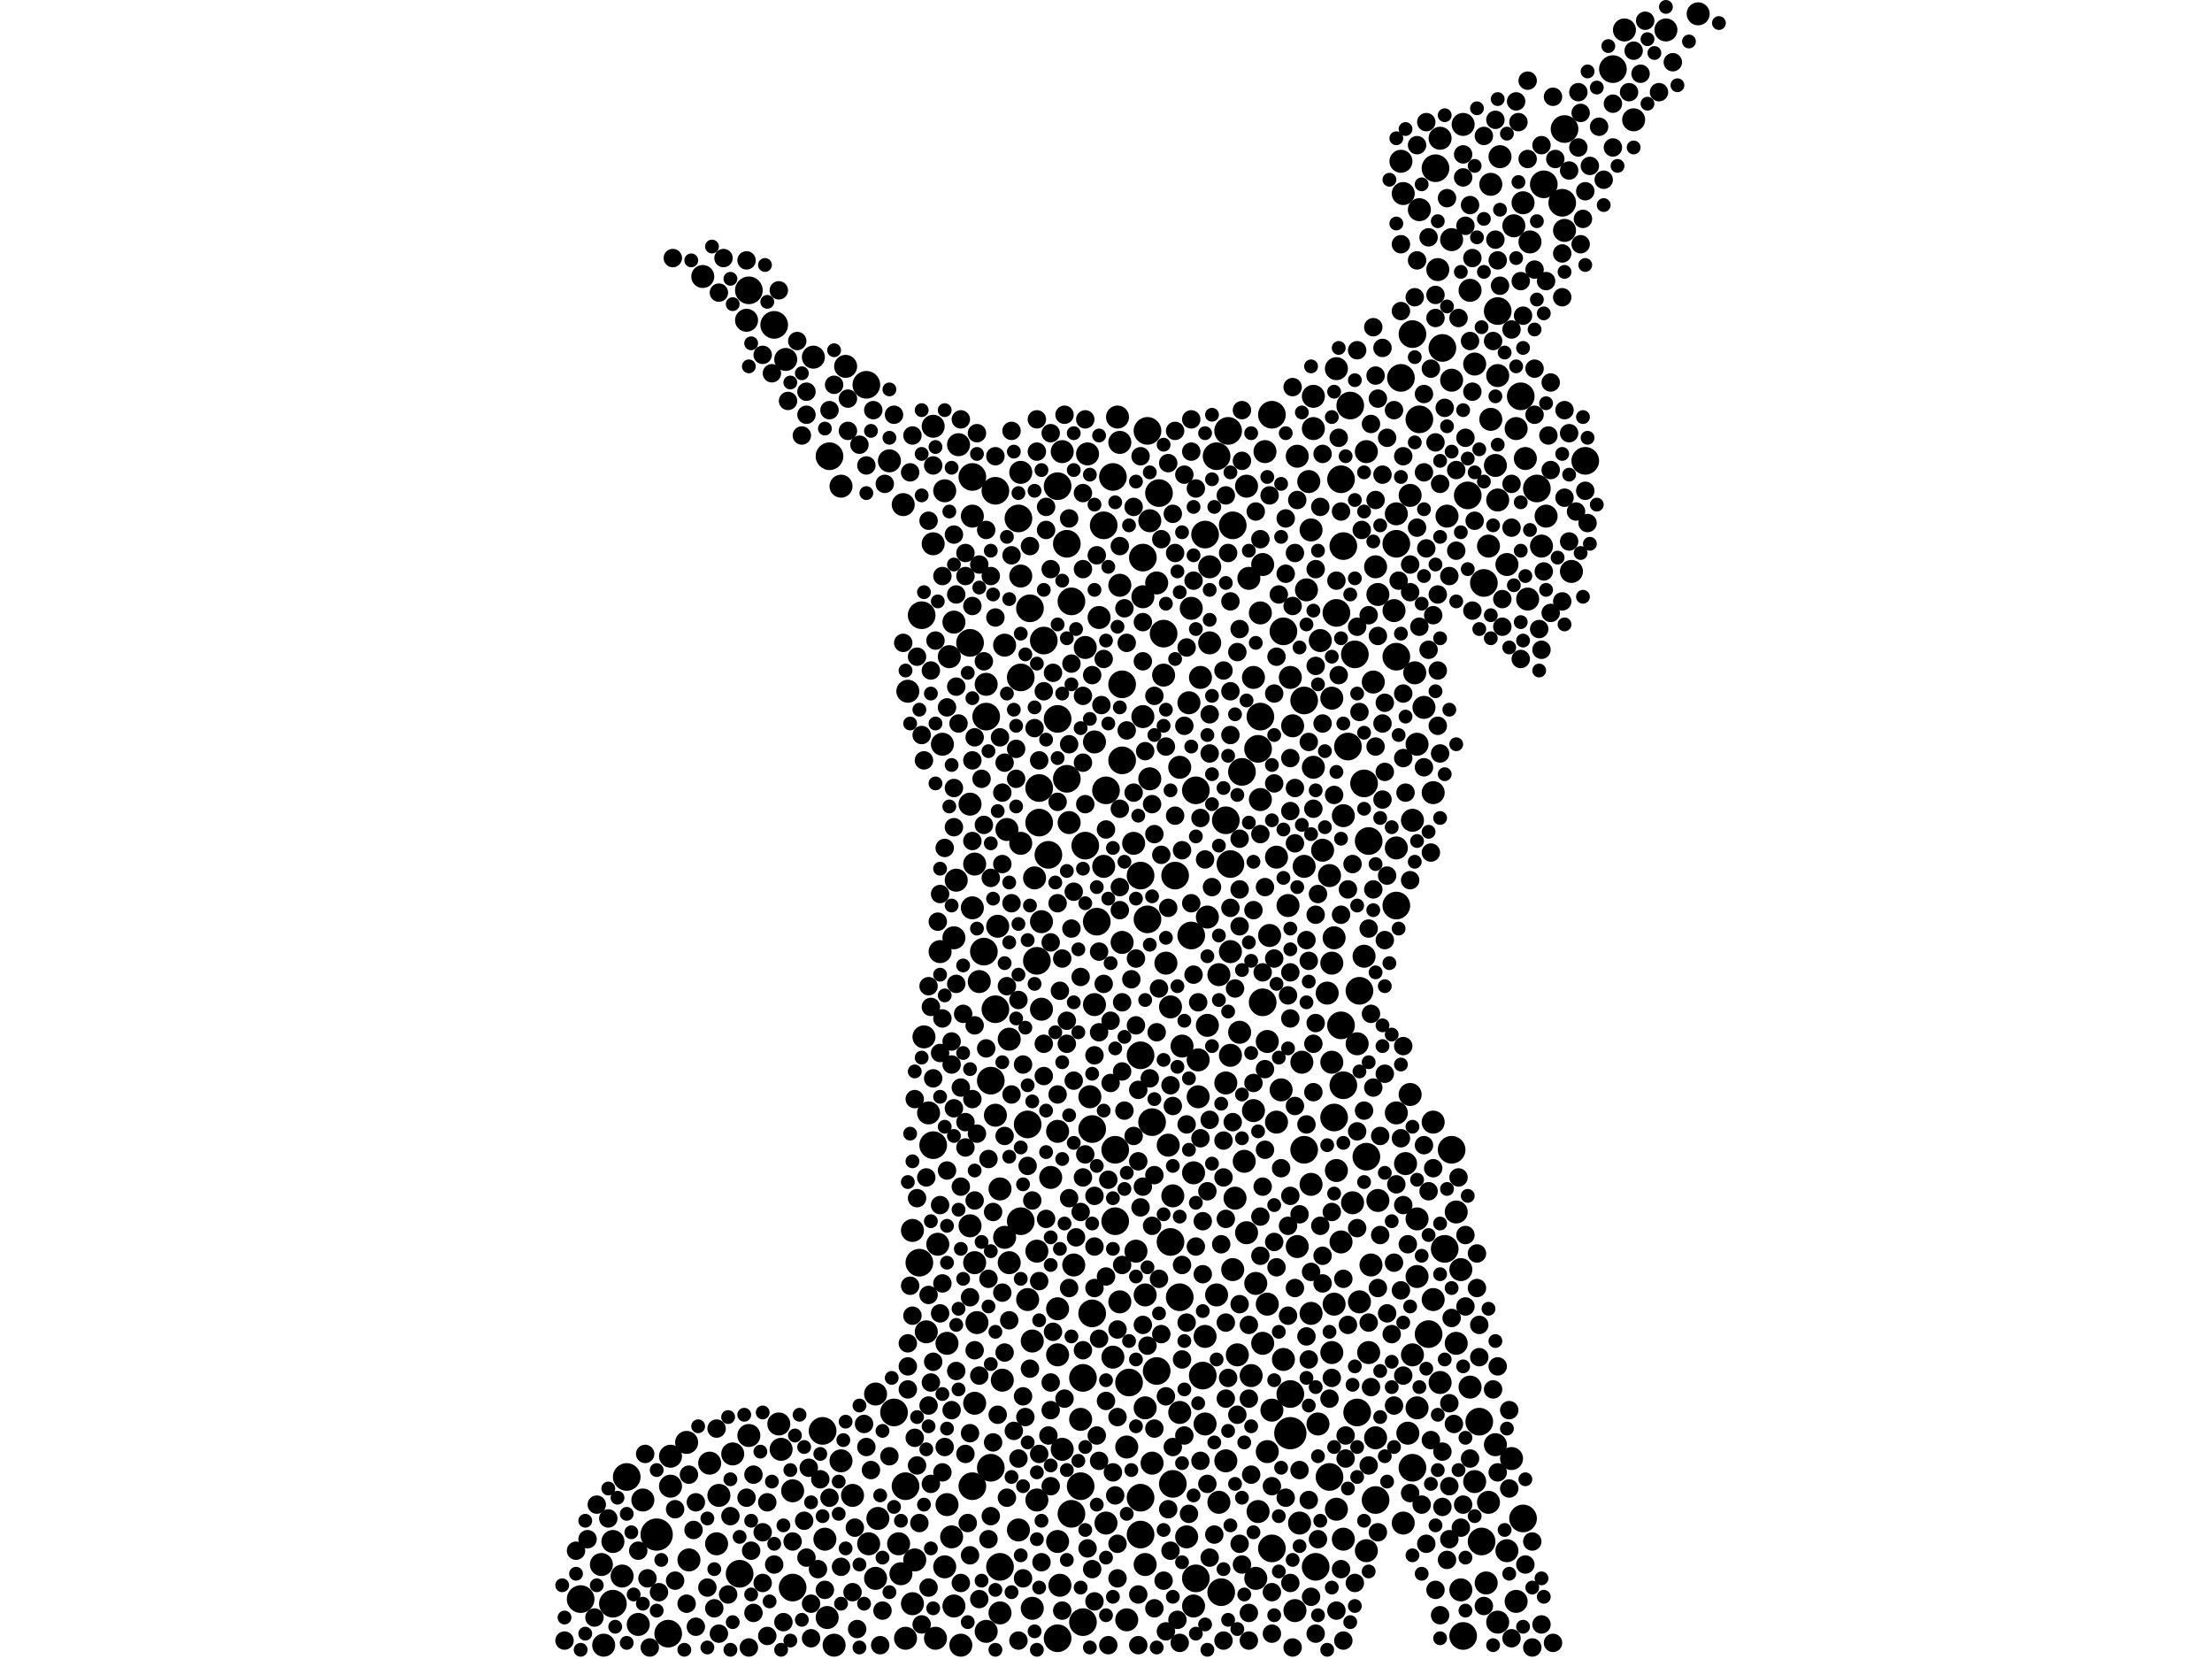 <?xml version="1.0" encoding="utf-8"?>
<svg xmlns="http://www.w3.org/2000/svg"
     xmlns:xlink="http://www.w3.org/1999/xlink" width="1920" height="1440" >

            <defs>
            <style type="text/css"><![CDATA[
circle {stroke: none;}
.c0 {fill: #000000;}
]]></style>
            </defs>
<rect x="0" y="0" width="1920" height="1440" fill="white"/>
<circle cx="1120" cy="1244" r="14" class="c0"/>
<circle cx="570" cy="1332" r="14" class="c0"/>
<circle cx="918" cy="624" r="12" class="c0"/>
<circle cx="884" cy="450" r="12" class="c0"/>
<circle cx="948" cy="980" r="12" class="c0"/>
<circle cx="1094" cy="622" r="12" class="c0"/>
<circle cx="1070" cy="456" r="12" class="c0"/>
<circle cx="1184" cy="680" r="12" class="c0"/>
<circle cx="940" cy="1196" r="12" class="c0"/>
<circle cx="672" cy="282" r="12" class="c0"/>
<circle cx="1212" cy="786" r="12" class="c0"/>
<circle cx="1232" cy="364" r="12" class="c0"/>
<circle cx="1226" cy="1274" r="12" class="c0"/>
<circle cx="1006" cy="428" r="12" class="c0"/>
<circle cx="1172" cy="352" r="12" class="c0"/>
<circle cx="926" cy="676" r="12" class="c0"/>
<circle cx="906" cy="556" r="12" class="c0"/>
<circle cx="1240" cy="1158" r="12" class="c0"/>
<circle cx="1104" cy="360" r="12" class="c0"/>
<circle cx="1142" cy="1360" r="12" class="c0"/>
<circle cx="864" cy="876" r="12" class="c0"/>
<circle cx="1078" cy="670" r="12" class="c0"/>
<circle cx="926" cy="472" r="12" class="c0"/>
<circle cx="1246" cy="146" r="12" class="c0"/>
<circle cx="844" cy="414" r="12" class="c0"/>
<circle cx="942" cy="734" r="12" class="c0"/>
<circle cx="990" cy="916" r="12" class="c0"/>
<circle cx="544" cy="1282" r="12" class="c0"/>
<circle cx="1132" cy="608" r="12" class="c0"/>
<circle cx="868" cy="1360" r="12" class="c0"/>
<circle cx="996" cy="798" r="12" class="c0"/>
<circle cx="650" cy="252" r="12" class="c0"/>
<circle cx="532" cy="1392" r="12" class="c0"/>
<circle cx="776" cy="1226" r="12" class="c0"/>
<circle cx="1024" cy="1126" r="12" class="c0"/>
<circle cx="1186" cy="1004" r="12" class="c0"/>
<circle cx="930" cy="522" r="12" class="c0"/>
<circle cx="918" cy="422" r="12" class="c0"/>
<circle cx="1114" cy="548" r="12" class="c0"/>
<circle cx="1194" cy="1302" r="12" class="c0"/>
<circle cx="786" cy="1290" r="12" class="c0"/>
<circle cx="860" cy="938" r="12" class="c0"/>
<circle cx="960" cy="686" r="12" class="c0"/>
<circle cx="810" cy="994" r="12" class="c0"/>
<circle cx="504" cy="1388" r="12" class="c0"/>
<circle cx="1176" cy="568" r="12" class="c0"/>
<circle cx="1400" cy="60" r="12" class="c0"/>
<circle cx="842" cy="558" r="12" class="c0"/>
<circle cx="1092" cy="650" r="12" class="c0"/>
<circle cx="900" cy="834" r="12" class="c0"/>
<circle cx="1188" cy="730" r="12" class="c0"/>
<circle cx="844" cy="1290" r="12" class="c0"/>
<circle cx="800" cy="534" r="12" class="c0"/>
<circle cx="990" cy="1332" r="12" class="c0"/>
<circle cx="1096" cy="870" r="12" class="c0"/>
<circle cx="1068" cy="750" r="12" class="c0"/>
<circle cx="860" cy="1274" r="12" class="c0"/>
<circle cx="1038" cy="686" r="12" class="c0"/>
<circle cx="1178" cy="1226" r="12" class="c0"/>
<circle cx="1216" cy="328" r="12" class="c0"/>
<circle cx="1254" cy="1084" r="12" class="c0"/>
<circle cx="856" cy="622" r="12" class="c0"/>
<circle cx="1252" cy="302" r="12" class="c0"/>
<circle cx="580" cy="1418" r="12" class="c0"/>
<circle cx="1000" cy="974" r="12" class="c0"/>
<circle cx="894" cy="528" r="12" class="c0"/>
<circle cx="1358" cy="112" r="12" class="c0"/>
<circle cx="1034" cy="812" r="12" class="c0"/>
<circle cx="1322" cy="1318" r="12" class="c0"/>
<circle cx="1334" cy="424" r="12" class="c0"/>
<circle cx="1166" cy="474" r="12" class="c0"/>
<circle cx="642" cy="1366" r="12" class="c0"/>
<circle cx="714" cy="1242" r="12" class="c0"/>
<circle cx="1300" cy="270" r="12" class="c0"/>
<circle cx="980" cy="1200" r="12" class="c0"/>
<circle cx="1160" cy="532" r="12" class="c0"/>
<circle cx="940" cy="1408" r="12" class="c0"/>
<circle cx="958" cy="456" r="12" class="c0"/>
<circle cx="968" cy="998" r="12" class="c0"/>
<circle cx="974" cy="660" r="12" class="c0"/>
<circle cx="966" cy="414" r="12" class="c0"/>
<circle cx="938" cy="1290" r="12" class="c0"/>
<circle cx="854" cy="826" r="12" class="c0"/>
<circle cx="1120" cy="1210" r="12" class="c0"/>
<circle cx="1044" cy="1194" r="12" class="c0"/>
<circle cx="1164" cy="416" r="12" class="c0"/>
<circle cx="1056" cy="396" r="12" class="c0"/>
<circle cx="1212" cy="570" r="12" class="c0"/>
<circle cx="948" cy="1140" r="12" class="c0"/>
<circle cx="1180" cy="860" r="12" class="c0"/>
<circle cx="1010" cy="550" r="12" class="c0"/>
<circle cx="1066" cy="374" r="12" class="c0"/>
<circle cx="990" cy="1300" r="12" class="c0"/>
<circle cx="752" cy="334" r="12" class="c0"/>
<circle cx="968" cy="1060" r="12" class="c0"/>
<circle cx="1154" cy="1282" r="12" class="c0"/>
<circle cx="1226" cy="290" r="12" class="c0"/>
<circle cx="974" cy="594" r="12" class="c0"/>
<circle cx="1064" cy="712" r="12" class="c0"/>
<circle cx="886" cy="588" r="12" class="c0"/>
<circle cx="930" cy="1314" r="12" class="c0"/>
<circle cx="1288" cy="506" r="12" class="c0"/>
<circle cx="1004" cy="1190" r="12" class="c0"/>
<circle cx="864" cy="426" r="12" class="c0"/>
<circle cx="1158" cy="970" r="12" class="c0"/>
<circle cx="1376" cy="400" r="12" class="c0"/>
<circle cx="910" cy="742" r="12" class="c0"/>
<circle cx="1356" cy="176" r="12" class="c0"/>
<circle cx="1164" cy="890" r="12" class="c0"/>
<circle cx="886" cy="1060" r="12" class="c0"/>
<circle cx="952" cy="800" r="12" class="c0"/>
<circle cx="720" cy="396" r="12" class="c0"/>
<circle cx="1212" cy="472" r="12" class="c0"/>
<circle cx="902" cy="714" r="12" class="c0"/>
<circle cx="902" cy="684" r="12" class="c0"/>
<circle cx="892" cy="976" r="12" class="c0"/>
<circle cx="1284" cy="1234" r="12" class="c0"/>
<circle cx="1274" cy="430" r="12" class="c0"/>
<circle cx="1270" cy="1420" r="12" class="c0"/>
<circle cx="1018" cy="1288" r="12" class="c0"/>
<circle cx="1260" cy="998" r="12" class="c0"/>
<circle cx="1016" cy="1078" r="12" class="c0"/>
<circle cx="992" cy="484" r="12" class="c0"/>
<circle cx="688" cy="1378" r="12" class="c0"/>
<circle cx="996" cy="374" r="12" class="c0"/>
<circle cx="1340" cy="160" r="12" class="c0"/>
<circle cx="798" cy="1096" r="12" class="c0"/>
<circle cx="1104" cy="1344" r="12" class="c0"/>
<circle cx="1320" cy="344" r="12" class="c0"/>
<circle cx="1060" cy="1382" r="12" class="c0"/>
<circle cx="1046" cy="464" r="12" class="c0"/>
<circle cx="1166" cy="942" r="12" class="c0"/>
<circle cx="1170" cy="648" r="12" class="c0"/>
<circle cx="1038" cy="1370" r="12" class="c0"/>
<circle cx="1286" cy="1338" r="12" class="c0"/>
<circle cx="918" cy="1422" r="12" class="c0"/>
<circle cx="1132" cy="998" r="12" class="c0"/>
<circle cx="1020" cy="760" r="12" class="c0"/>
<circle cx="990" cy="760" r="12" class="c0"/>
<circle cx="846" cy="1218" r="10" class="c0"/>
<circle cx="1102" cy="812" r="10" class="c0"/>
<circle cx="1158" cy="814" r="10" class="c0"/>
<circle cx="1474" cy="12" r="10" class="c0"/>
<circle cx="780" cy="1340" r="10" class="c0"/>
<circle cx="1328" cy="210" r="10" class="c0"/>
<circle cx="998" cy="452" r="10" class="c0"/>
<circle cx="814" cy="1080" r="10" class="c0"/>
<circle cx="540" cy="1368" r="10" class="c0"/>
<circle cx="1156" cy="836" r="10" class="c0"/>
<circle cx="970" cy="362" r="10" class="c0"/>
<circle cx="978" cy="1256" r="10" class="c0"/>
<circle cx="896" cy="1164" r="10" class="c0"/>
<circle cx="650" cy="1246" r="10" class="c0"/>
<circle cx="1280" cy="1286" r="10" class="c0"/>
<circle cx="1228" cy="584" r="10" class="c0"/>
<circle cx="1160" cy="1310" r="10" class="c0"/>
<circle cx="984" cy="732" r="10" class="c0"/>
<circle cx="1128" cy="1322" r="10" class="c0"/>
<circle cx="1188" cy="1174" r="10" class="c0"/>
<circle cx="1030" cy="1334" r="10" class="c0"/>
<circle cx="1300" cy="434" r="10" class="c0"/>
<circle cx="1024" cy="1226" r="10" class="c0"/>
<circle cx="1126" cy="1082" r="10" class="c0"/>
<circle cx="688" cy="1294" r="10" class="c0"/>
<circle cx="884" cy="1328" r="10" class="c0"/>
<circle cx="1076" cy="896" r="10" class="c0"/>
<circle cx="1104" cy="1224" r="10" class="c0"/>
<circle cx="922" cy="392" r="10" class="c0"/>
<circle cx="1260" cy="208" r="10" class="c0"/>
<circle cx="784" cy="438" r="10" class="c0"/>
<circle cx="1180" cy="1130" r="10" class="c0"/>
<circle cx="524" cy="1428" r="10" class="c0"/>
<circle cx="922" cy="1258" r="10" class="c0"/>
<circle cx="730" cy="422" r="10" class="c0"/>
<circle cx="1144" cy="1236" r="10" class="c0"/>
<circle cx="950" cy="644" r="10" class="c0"/>
<circle cx="1112" cy="946" r="10" class="c0"/>
<circle cx="842" cy="698" r="10" class="c0"/>
<circle cx="868" cy="1032" r="10" class="c0"/>
<circle cx="992" cy="518" r="10" class="c0"/>
<circle cx="1290" cy="1374" r="10" class="c0"/>
<circle cx="1302" cy="136" r="10" class="c0"/>
<circle cx="966" cy="1178" r="10" class="c0"/>
<circle cx="918" cy="1176" r="10" class="c0"/>
<circle cx="1156" cy="1174" r="10" class="c0"/>
<circle cx="1046" cy="1160" r="10" class="c0"/>
<circle cx="716" cy="1336" r="10" class="c0"/>
<circle cx="1138" cy="1028" r="10" class="c0"/>
<circle cx="1090" cy="1114" r="10" class="c0"/>
<circle cx="1092" cy="1312" r="10" class="c0"/>
<circle cx="1148" cy="738" r="10" class="c0"/>
<circle cx="1140" cy="666" r="10" class="c0"/>
<circle cx="1050" cy="558" r="10" class="c0"/>
<circle cx="918" cy="1338" r="10" class="c0"/>
<circle cx="1026" cy="908" r="10" class="c0"/>
<circle cx="1152" cy="862" r="10" class="c0"/>
<circle cx="1186" cy="392" r="10" class="c0"/>
<circle cx="1138" cy="1140" r="10" class="c0"/>
<circle cx="724" cy="1428" r="10" class="c0"/>
<circle cx="1216" cy="140" r="10" class="c0"/>
<circle cx="782" cy="1366" r="10" class="c0"/>
<circle cx="1230" cy="1222" r="10" class="c0"/>
<circle cx="1298" cy="1254" r="10" class="c0"/>
<circle cx="1118" cy="786" r="10" class="c0"/>
<circle cx="1446" cy="26" r="10" class="c0"/>
<circle cx="1264" cy="1052" r="10" class="c0"/>
<circle cx="1222" cy="1244" r="10" class="c0"/>
<circle cx="1136" cy="418" r="10" class="c0"/>
<circle cx="792" cy="1068" r="10" class="c0"/>
<circle cx="1174" cy="1044" r="10" class="c0"/>
<circle cx="1218" cy="168" r="10" class="c0"/>
<circle cx="846" cy="1096" r="10" class="c0"/>
<circle cx="1280" cy="316" r="10" class="c0"/>
<circle cx="828" cy="814" r="10" class="c0"/>
<circle cx="904" cy="800" r="10" class="c0"/>
<circle cx="1300" cy="1408" r="10" class="c0"/>
<circle cx="762" cy="1318" r="10" class="c0"/>
<circle cx="1224" cy="430" r="10" class="c0"/>
<circle cx="532" cy="1338" r="10" class="c0"/>
<circle cx="706" cy="310" r="10" class="c0"/>
<circle cx="636" cy="1262" r="10" class="c0"/>
<circle cx="994" cy="1124" r="10" class="c0"/>
<circle cx="1088" cy="964" r="10" class="c0"/>
<circle cx="826" cy="1334" r="10" class="c0"/>
<circle cx="1210" cy="530" r="10" class="c0"/>
<circle cx="1016" cy="874" r="10" class="c0"/>
<circle cx="1178" cy="906" r="10" class="c0"/>
<circle cx="1010" cy="586" r="10" class="c0"/>
<circle cx="818" cy="646" r="10" class="c0"/>
<circle cx="900" cy="1086" r="10" class="c0"/>
<circle cx="682" cy="312" r="10" class="c0"/>
<circle cx="1114" cy="1180" r="10" class="c0"/>
<circle cx="740" cy="1298" r="10" class="c0"/>
<circle cx="886" cy="500" r="10" class="c0"/>
<circle cx="1314" cy="196" r="10" class="c0"/>
<circle cx="788" cy="600" r="10" class="c0"/>
<circle cx="932" cy="1098" r="10" class="c0"/>
<circle cx="920" cy="1376" r="10" class="c0"/>
<circle cx="986" cy="1086" r="10" class="c0"/>
<circle cx="876" cy="1096" r="10" class="c0"/>
<circle cx="802" cy="900" r="10" class="c0"/>
<circle cx="1146" cy="556" r="10" class="c0"/>
<circle cx="1120" cy="588" r="10" class="c0"/>
<circle cx="1048" cy="890" r="10" class="c0"/>
<circle cx="806" cy="966" r="10" class="c0"/>
<circle cx="950" cy="872" r="10" class="c0"/>
<circle cx="876" cy="902" r="10" class="c0"/>
<circle cx="928" cy="714" r="10" class="c0"/>
<circle cx="598" cy="1354" r="10" class="c0"/>
<circle cx="1080" cy="1008" r="10" class="c0"/>
<circle cx="1084" cy="502" r="10" class="c0"/>
<circle cx="958" cy="752" r="10" class="c0"/>
<circle cx="844" cy="788" r="10" class="c0"/>
<circle cx="1042" cy="588" r="10" class="c0"/>
<circle cx="1000" cy="1270" r="10" class="c0"/>
<circle cx="810" cy="472" r="10" class="c0"/>
<circle cx="1230" cy="1108" r="10" class="c0"/>
<circle cx="1126" cy="396" r="10" class="c0"/>
<circle cx="1090" cy="1370" r="10" class="c0"/>
<circle cx="874" cy="720" r="10" class="c0"/>
<circle cx="918" cy="982" r="10" class="c0"/>
<circle cx="1220" cy="1010" r="10" class="c0"/>
<circle cx="624" cy="1298" r="10" class="c0"/>
<circle cx="1244" cy="688" r="10" class="c0"/>
<circle cx="760" cy="1210" r="10" class="c0"/>
<circle cx="864" cy="968" r="10" class="c0"/>
<circle cx="1166" cy="708" r="10" class="c0"/>
<circle cx="892" cy="1128" r="10" class="c0"/>
<circle cx="954" cy="536" r="10" class="c0"/>
<circle cx="1364" cy="496" r="10" class="c0"/>
<circle cx="1094" cy="694" r="10" class="c0"/>
<circle cx="1292" cy="1304" r="10" class="c0"/>
<circle cx="1338" cy="474" r="10" class="c0"/>
<circle cx="918" cy="1136" r="10" class="c0"/>
<circle cx="522" cy="1358" r="10" class="c0"/>
<circle cx="900" cy="1302" r="10" class="c0"/>
<circle cx="1192" cy="592" r="10" class="c0"/>
<circle cx="972" cy="508" r="10" class="c0"/>
<circle cx="1108" cy="974" r="10" class="c0"/>
<circle cx="1308" cy="1346" r="10" class="c0"/>
<circle cx="810" cy="370" r="10" class="c0"/>
<circle cx="844" cy="448" r="10" class="c0"/>
<circle cx="622" cy="1340" r="10" class="c0"/>
<circle cx="944" cy="394" r="10" class="c0"/>
<circle cx="856" cy="594" r="10" class="c0"/>
<circle cx="994" cy="1222" r="10" class="c0"/>
<circle cx="812" cy="1422" r="10" class="c0"/>
<circle cx="912" cy="1022" r="10" class="c0"/>
<circle cx="804" cy="1156" r="10" class="c0"/>
<circle cx="730" cy="1268" r="10" class="c0"/>
<circle cx="978" cy="1406" r="10" class="c0"/>
<circle cx="1100" cy="1260" r="10" class="c0"/>
<circle cx="1294" cy="364" r="10" class="c0"/>
<circle cx="846" cy="750" r="10" class="c0"/>
<circle cx="1050" cy="492" r="10" class="c0"/>
<circle cx="1410" cy="26" r="10" class="c0"/>
<circle cx="872" cy="1074" r="10" class="c0"/>
<circle cx="1156" cy="922" r="10" class="c0"/>
<circle cx="1058" cy="1304" r="10" class="c0"/>
<circle cx="896" cy="1396" r="10" class="c0"/>
<circle cx="1140" cy="344" r="10" class="c0"/>
<circle cx="1294" cy="160" r="10" class="c0"/>
<circle cx="1032" cy="610" r="10" class="c0"/>
<circle cx="856" cy="1416" r="10" class="c0"/>
<circle cx="1124" cy="1398" r="10" class="c0"/>
<circle cx="822" cy="1306" r="10" class="c0"/>
<circle cx="828" cy="1394" r="10" class="c0"/>
<circle cx="820" cy="1360" r="10" class="c0"/>
<circle cx="1068" cy="826" r="10" class="c0"/>
<circle cx="1134" cy="512" r="10" class="c0"/>
<circle cx="1312" cy="1266" r="10" class="c0"/>
<circle cx="1260" cy="330" r="10" class="c0"/>
<circle cx="848" cy="1148" r="10" class="c0"/>
<circle cx="828" cy="540" r="10" class="c0"/>
<circle cx="1244" cy="1128" r="10" class="c0"/>
<circle cx="1096" cy="490" r="10" class="c0"/>
<circle cx="1140" cy="372" r="10" class="c0"/>
<circle cx="678" cy="1258" r="10" class="c0"/>
<circle cx="1156" cy="606" r="10" class="c0"/>
<circle cx="994" cy="1358" r="10" class="c0"/>
<circle cx="794" cy="1354" r="10" class="c0"/>
<circle cx="1158" cy="1132" r="10" class="c0"/>
<circle cx="832" cy="386" r="10" class="c0"/>
<circle cx="1256" cy="448" r="10" class="c0"/>
<circle cx="1224" cy="950" r="10" class="c0"/>
<circle cx="1190" cy="1098" r="10" class="c0"/>
<circle cx="1160" cy="320" r="10" class="c0"/>
<circle cx="1250" cy="1200" r="10" class="c0"/>
<circle cx="786" cy="1422" r="10" class="c0"/>
<circle cx="946" cy="952" r="10" class="c0"/>
<circle cx="870" cy="1198" r="10" class="c0"/>
<circle cx="1276" cy="1204" r="10" class="c0"/>
<circle cx="1138" cy="460" r="10" class="c0"/>
<circle cx="1268" cy="1380" r="10" class="c0"/>
<circle cx="1292" cy="474" r="10" class="c0"/>
<circle cx="1184" cy="830" r="10" class="c0"/>
<circle cx="972" cy="384" r="10" class="c0"/>
<circle cx="1036" cy="1018" r="10" class="c0"/>
<circle cx="1268" cy="1102" r="10" class="c0"/>
<circle cx="1154" cy="760" r="10" class="c0"/>
<circle cx="1212" cy="446" r="10" class="c0"/>
<circle cx="1230" cy="646" r="10" class="c0"/>
<circle cx="1316" cy="1390" r="10" class="c0"/>
<circle cx="1094" cy="532" r="10" class="c0"/>
<circle cx="1324" cy="398" r="10" class="c0"/>
<circle cx="582" cy="1264" r="10" class="c0"/>
<circle cx="1004" cy="506" r="10" class="c0"/>
<circle cx="1194" cy="1248" r="10" class="c0"/>
<circle cx="1012" cy="836" r="10" class="c0"/>
<circle cx="1186" cy="1346" r="10" class="c0"/>
<circle cx="1070" cy="1102" r="10" class="c0"/>
<circle cx="1196" cy="1042" r="10" class="c0"/>
<circle cx="1100" cy="1132" r="10" class="c0"/>
<circle cx="1298" cy="404" r="10" class="c0"/>
<circle cx="872" cy="560" r="10" class="c0"/>
<circle cx="992" cy="622" r="10" class="c0"/>
<circle cx="1046" cy="1236" r="10" class="c0"/>
<circle cx="1270" cy="108" r="10" class="c0"/>
<circle cx="1072" cy="1040" r="10" class="c0"/>
<circle cx="1098" cy="392" r="10" class="c0"/>
<circle cx="1064" cy="1268" r="10" class="c0"/>
<circle cx="1276" cy="252" r="10" class="c0"/>
<circle cx="558" cy="1302" r="10" class="c0"/>
<circle cx="1088" cy="588" r="10" class="c0"/>
<circle cx="1264" cy="1166" r="10" class="c0"/>
<circle cx="1250" cy="120" r="10" class="c0"/>
<circle cx="1040" cy="920" r="10" class="c0"/>
<circle cx="1130" cy="922" r="10" class="c0"/>
<circle cx="676" cy="1236" r="10" class="c0"/>
<circle cx="1068" cy="916" r="10" class="c0"/>
<circle cx="1064" cy="940" r="10" class="c0"/>
<circle cx="942" cy="562" r="10" class="c0"/>
<circle cx="830" cy="764" r="10" class="c0"/>
<circle cx="974" cy="818" r="10" class="c0"/>
<circle cx="1040" cy="952" r="10" class="c0"/>
<circle cx="1014" cy="994" r="10" class="c0"/>
<circle cx="1322" cy="176" r="10" class="c0"/>
<circle cx="886" cy="732" r="10" class="c0"/>
<circle cx="1308" cy="490" r="10" class="c0"/>
<circle cx="648" cy="278" r="10" class="c0"/>
<circle cx="1082" cy="1070" r="10" class="c0"/>
<circle cx="1122" cy="630" r="10" class="c0"/>
<circle cx="1018" cy="1038" r="10" class="c0"/>
<circle cx="1236" cy="614" r="10" class="c0"/>
<circle cx="792" cy="1392" r="10" class="c0"/>
<circle cx="596" cy="1252" r="10" class="c0"/>
<circle cx="850" cy="852" r="10" class="c0"/>
<circle cx="1086" cy="1194" r="10" class="c0"/>
<circle cx="1058" cy="846" r="10" class="c0"/>
<circle cx="972" cy="1130" r="10" class="c0"/>
<circle cx="1100" cy="904" r="10" class="c0"/>
<circle cx="1212" cy="966" r="10" class="c0"/>
<circle cx="1164" cy="1078" r="10" class="c0"/>
<circle cx="1218" cy="1322" r="10" class="c0"/>
<circle cx="898" cy="762" r="10" class="c0"/>
<circle cx="1232" cy="182" r="10" class="c0"/>
<circle cx="1212" cy="736" r="10" class="c0"/>
<circle cx="866" cy="804" r="10" class="c0"/>
<circle cx="1096" cy="1166" r="10" class="c0"/>
<circle cx="1166" cy="1336" r="10" class="c0"/>
<circle cx="824" cy="570" r="10" class="c0"/>
<circle cx="1082" cy="422" r="10" class="c0"/>
<circle cx="960" cy="1322" r="10" class="c0"/>
<circle cx="1036" cy="1394" r="10" class="c0"/>
<circle cx="820" cy="426" r="10" class="c0"/>
<circle cx="1056" cy="1124" r="10" class="c0"/>
<circle cx="1244" cy="974" r="10" class="c0"/>
<circle cx="582" cy="1290" r="10" class="c0"/>
<circle cx="834" cy="1428" r="10" class="c0"/>
<circle cx="1316" cy="372" r="10" class="c0"/>
<circle cx="1226" cy="712" r="10" class="c0"/>
<circle cx="760" cy="1370" r="10" class="c0"/>
<circle cx="1358" cy="200" r="10" class="c0"/>
<circle cx="1132" cy="752" r="10" class="c0"/>
<circle cx="734" cy="318" r="10" class="c0"/>
<circle cx="938" cy="1232" r="10" class="c0"/>
<circle cx="1248" cy="234" r="10" class="c0"/>
<circle cx="554" cy="1410" r="10" class="c0"/>
<circle cx="886" cy="410" r="10" class="c0"/>
<circle cx="816" cy="826" r="10" class="c0"/>
<circle cx="610" cy="240" r="10" class="c0"/>
<circle cx="1342" cy="448" r="10" class="c0"/>
<circle cx="1048" cy="796" r="10" class="c0"/>
<circle cx="1160" cy="1016" r="10" class="c0"/>
<circle cx="1226" cy="1176" r="10" class="c0"/>
<circle cx="1300" cy="326" r="10" class="c0"/>
<circle cx="842" cy="1064" r="10" class="c0"/>
<circle cx="822" cy="1166" r="10" class="c0"/>
<circle cx="1418" cy="104" r="10" class="c0"/>
<circle cx="1034" cy="528" r="10" class="c0"/>
<circle cx="904" cy="876" r="10" class="c0"/>
<circle cx="616" cy="1270" r="10" class="c0"/>
<circle cx="1074" cy="1176" r="10" class="c0"/>
<circle cx="998" cy="676" r="10" class="c0"/>
<circle cx="1108" cy="744" r="10" class="c0"/>
<circle cx="1024" cy="666" r="10" class="c0"/>
<circle cx="772" cy="400" r="10" class="c0"/>
<circle cx="1230" cy="1058" r="10" class="c0"/>
<circle cx="1196" cy="516" r="10" class="c0"/>
<circle cx="868" cy="1400" r="10" class="c0"/>
<circle cx="1326" cy="520" r="10" class="c0"/>
<circle cx="1194" cy="492" r="10" class="c0"/>
<circle cx="754" cy="1340" r="10" class="c0"/>
<circle cx="718" cy="1404" r="10" class="c0"/>
<circle cx="666" cy="1420" r="8" class="c0"/>
<circle cx="978" cy="558" r="8" class="c0"/>
<circle cx="1124" cy="732" r="8" class="c0"/>
<circle cx="792" cy="378" r="8" class="c0"/>
<circle cx="862" cy="1252" r="8" class="c0"/>
<circle cx="864" cy="396" r="8" class="c0"/>
<circle cx="888" cy="1212" r="8" class="c0"/>
<circle cx="806" cy="1220" r="8" class="c0"/>
<circle cx="1040" cy="870" r="8" class="c0"/>
<circle cx="596" cy="1392" r="8" class="c0"/>
<circle cx="806" cy="452" r="8" class="c0"/>
<circle cx="940" cy="428" r="8" class="c0"/>
<circle cx="1200" cy="628" r="8" class="c0"/>
<circle cx="1224" cy="490" r="8" class="c0"/>
<circle cx="730" cy="1360" r="8" class="c0"/>
<circle cx="906" cy="934" r="8" class="c0"/>
<circle cx="856" cy="460" r="8" class="c0"/>
<circle cx="942" cy="1002" r="8" class="c0"/>
<circle cx="1042" cy="988" r="8" class="c0"/>
<circle cx="1064" cy="1148" r="8" class="c0"/>
<circle cx="1078" cy="400" r="8" class="c0"/>
<circle cx="908" cy="460" r="8" class="c0"/>
<circle cx="1110" cy="516" r="8" class="c0"/>
<circle cx="920" cy="860" r="8" class="c0"/>
<circle cx="1142" cy="578" r="8" class="c0"/>
<circle cx="632" cy="1384" r="8" class="c0"/>
<circle cx="622" cy="1240" r="8" class="c0"/>
<circle cx="1182" cy="460" r="8" class="c0"/>
<circle cx="1200" cy="694" r="8" class="c0"/>
<circle cx="966" cy="1278" r="8" class="c0"/>
<circle cx="1278" cy="224" r="8" class="c0"/>
<circle cx="878" cy="784" r="8" class="c0"/>
<circle cx="1204" cy="380" r="8" class="c0"/>
<circle cx="870" cy="1122" r="8" class="c0"/>
<circle cx="1084" cy="1400" r="8" class="c0"/>
<circle cx="930" cy="806" r="8" class="c0"/>
<circle cx="756" cy="1276" r="8" class="c0"/>
<circle cx="818" cy="1114" r="8" class="c0"/>
<circle cx="930" cy="576" r="8" class="c0"/>
<circle cx="1320" cy="244" r="8" class="c0"/>
<circle cx="1076" cy="546" r="8" class="c0"/>
<circle cx="880" cy="1242" r="8" class="c0"/>
<circle cx="932" cy="774" r="8" class="c0"/>
<circle cx="1044" cy="1060" r="8" class="c0"/>
<circle cx="914" cy="584" r="8" class="c0"/>
<circle cx="654" cy="1400" r="8" class="c0"/>
<circle cx="830" cy="596" r="8" class="c0"/>
<circle cx="1268" cy="1326" r="8" class="c0"/>
<circle cx="826" cy="904" r="8" class="c0"/>
<circle cx="826" cy="924" r="8" class="c0"/>
<circle cx="816" cy="1046" r="8" class="c0"/>
<circle cx="810" cy="404" r="8" class="c0"/>
<circle cx="1380" cy="144" r="8" class="c0"/>
<circle cx="788" cy="1186" r="8" class="c0"/>
<circle cx="954" cy="1162" r="8" class="c0"/>
<circle cx="796" cy="1272" r="8" class="c0"/>
<circle cx="872" cy="1174" r="8" class="c0"/>
<circle cx="1246" cy="256" r="8" class="c0"/>
<circle cx="1238" cy="476" r="8" class="c0"/>
<circle cx="986" cy="890" r="8" class="c0"/>
<circle cx="1218" cy="1194" r="8" class="c0"/>
<circle cx="1020" cy="708" r="8" class="c0"/>
<circle cx="828" cy="684" r="8" class="c0"/>
<circle cx="836" cy="880" r="8" class="c0"/>
<circle cx="740" cy="1382" r="8" class="c0"/>
<circle cx="974" cy="870" r="8" class="c0"/>
<circle cx="1356" cy="220" r="8" class="c0"/>
<circle cx="1036" cy="846" r="8" class="c0"/>
<circle cx="804" cy="1022" r="8" class="c0"/>
<circle cx="1252" cy="1260" r="8" class="c0"/>
<circle cx="776" cy="360" r="8" class="c0"/>
<circle cx="788" cy="1166" r="8" class="c0"/>
<circle cx="1216" cy="270" r="8" class="c0"/>
<circle cx="872" cy="662" r="8" class="c0"/>
<circle cx="950" cy="916" r="8" class="c0"/>
<circle cx="898" cy="632" r="8" class="c0"/>
<circle cx="1128" cy="1276" r="8" class="c0"/>
<circle cx="1336" cy="546" r="8" class="c0"/>
<circle cx="822" cy="614" r="8" class="c0"/>
<circle cx="914" cy="1156" r="8" class="c0"/>
<circle cx="1196" cy="346" r="8" class="c0"/>
<circle cx="1034" cy="364" r="8" class="c0"/>
<circle cx="906" cy="600" r="8" class="c0"/>
<circle cx="1060" cy="1080" r="8" class="c0"/>
<circle cx="860" cy="1316" r="8" class="c0"/>
<circle cx="894" cy="1188" r="8" class="c0"/>
<circle cx="1258" cy="1336" r="8" class="c0"/>
<circle cx="858" cy="1006" r="8" class="c0"/>
<circle cx="888" cy="924" r="8" class="c0"/>
<circle cx="960" cy="720" r="8" class="c0"/>
<circle cx="912" cy="1200" r="8" class="c0"/>
<circle cx="1028" cy="1246" r="8" class="c0"/>
<circle cx="838" cy="974" r="8" class="c0"/>
<circle cx="1144" cy="776" r="8" class="c0"/>
<circle cx="950" cy="1038" r="8" class="c0"/>
<circle cx="962" cy="1024" r="8" class="c0"/>
<circle cx="1094" cy="1090" r="8" class="c0"/>
<circle cx="1142" cy="888" r="8" class="c0"/>
<circle cx="1246" cy="384" r="8" class="c0"/>
<circle cx="1140" cy="948" r="8" class="c0"/>
<circle cx="1136" cy="644" r="8" class="c0"/>
<circle cx="1208" cy="1158" r="8" class="c0"/>
<circle cx="922" cy="832" r="8" class="c0"/>
<circle cx="1012" cy="648" r="8" class="c0"/>
<circle cx="1194" cy="434" r="8" class="c0"/>
<circle cx="1044" cy="1106" r="8" class="c0"/>
<circle cx="1000" cy="698" r="8" class="c0"/>
<circle cx="766" cy="1398" r="8" class="c0"/>
<circle cx="1108" cy="1100" r="8" class="c0"/>
<circle cx="1108" cy="570" r="8" class="c0"/>
<circle cx="1266" cy="1022" r="8" class="c0"/>
<circle cx="896" cy="1042" r="8" class="c0"/>
<circle cx="1102" cy="430" r="8" class="c0"/>
<circle cx="964" cy="886" r="8" class="c0"/>
<circle cx="790" cy="410" r="8" class="c0"/>
<circle cx="892" cy="1012" r="8" class="c0"/>
<circle cx="1230" cy="126" r="8" class="c0"/>
<circle cx="750" cy="1236" r="8" class="c0"/>
<circle cx="698" cy="1320" r="8" class="c0"/>
<circle cx="1230" cy="458" r="8" class="c0"/>
<circle cx="1198" cy="1072" r="8" class="c0"/>
<circle cx="1370" cy="80" r="8" class="c0"/>
<circle cx="1088" cy="940" r="8" class="c0"/>
<circle cx="850" cy="1194" r="8" class="c0"/>
<circle cx="1104" cy="1418" r="8" class="c0"/>
<circle cx="970" cy="1340" r="8" class="c0"/>
<circle cx="1240" cy="564" r="8" class="c0"/>
<circle cx="902" cy="660" r="8" class="c0"/>
<circle cx="1242" cy="740" r="8" class="c0"/>
<circle cx="964" cy="940" r="8" class="c0"/>
<circle cx="1188" cy="806" r="8" class="c0"/>
<circle cx="992" cy="1150" r="8" class="c0"/>
<circle cx="1216" cy="212" r="8" class="c0"/>
<circle cx="846" cy="1172" r="8" class="c0"/>
<circle cx="864" cy="536" r="8" class="c0"/>
<circle cx="666" cy="1304" r="8" class="c0"/>
<circle cx="654" cy="1280" r="8" class="c0"/>
<circle cx="1284" cy="1150" r="8" class="c0"/>
<circle cx="1238" cy="1340" r="8" class="c0"/>
<circle cx="1120" cy="844" r="8" class="c0"/>
<circle cx="834" cy="1374" r="8" class="c0"/>
<circle cx="982" cy="850" r="8" class="c0"/>
<circle cx="746" cy="386" r="8" class="c0"/>
<circle cx="1138" cy="1386" r="8" class="c0"/>
<circle cx="1392" cy="156" r="8" class="c0"/>
<circle cx="1074" cy="566" r="8" class="c0"/>
<circle cx="870" cy="750" r="8" class="c0"/>
<circle cx="862" cy="1052" r="8" class="c0"/>
<circle cx="844" cy="660" r="8" class="c0"/>
<circle cx="938" cy="848" r="8" class="c0"/>
<circle cx="1002" cy="1020" r="8" class="c0"/>
<circle cx="878" cy="374" r="8" class="c0"/>
<circle cx="850" cy="1388" r="8" class="c0"/>
<circle cx="648" cy="226" r="8" class="c0"/>
<circle cx="1068" cy="600" r="8" class="c0"/>
<circle cx="860" cy="500" r="8" class="c0"/>
<circle cx="1120" cy="1374" r="8" class="c0"/>
<circle cx="942" cy="364" r="8" class="c0"/>
<circle cx="928" cy="450" r="8" class="c0"/>
<circle cx="1188" cy="534" r="8" class="c0"/>
<circle cx="988" cy="946" r="8" class="c0"/>
<circle cx="1362" cy="376" r="8" class="c0"/>
<circle cx="856" cy="910" r="8" class="c0"/>
<circle cx="1258" cy="500" r="8" class="c0"/>
<circle cx="1244" cy="1014" r="8" class="c0"/>
<circle cx="1104" cy="1382" r="8" class="c0"/>
<circle cx="834" cy="1030" r="8" class="c0"/>
<circle cx="688" cy="1338" r="8" class="c0"/>
<circle cx="662" cy="1330" r="8" class="c0"/>
<circle cx="1312" cy="1422" r="8" class="c0"/>
<circle cx="928" cy="1040" r="8" class="c0"/>
<circle cx="1028" cy="630" r="8" class="c0"/>
<circle cx="940" cy="494" r="8" class="c0"/>
<circle cx="1106" cy="1078" r="8" class="c0"/>
<circle cx="1014" cy="402" r="8" class="c0"/>
<circle cx="1202" cy="932" r="8" class="c0"/>
<circle cx="1278" cy="530" r="8" class="c0"/>
<circle cx="984" cy="688" r="8" class="c0"/>
<circle cx="972" cy="790" r="8" class="c0"/>
<circle cx="1338" cy="1410" r="8" class="c0"/>
<circle cx="1050" cy="620" r="8" class="c0"/>
<circle cx="1124" cy="480" r="8" class="c0"/>
<circle cx="928" cy="646" r="8" class="c0"/>
<circle cx="1120" cy="1038" r="8" class="c0"/>
<circle cx="962" cy="1428" r="8" class="c0"/>
<circle cx="992" cy="540" r="8" class="c0"/>
<circle cx="1052" cy="770" r="8" class="c0"/>
<circle cx="1204" cy="760" r="8" class="c0"/>
<circle cx="768" cy="420" r="8" class="c0"/>
<circle cx="1324" cy="1358" r="8" class="c0"/>
<circle cx="1190" cy="880" r="8" class="c0"/>
<circle cx="842" cy="1244" r="8" class="c0"/>
<circle cx="1116" cy="450" r="8" class="c0"/>
<circle cx="944" cy="1344" r="8" class="c0"/>
<circle cx="1042" cy="1268" r="8" class="c0"/>
<circle cx="1346" cy="332" r="8" class="c0"/>
<circle cx="1036" cy="504" r="8" class="c0"/>
<circle cx="624" cy="1418" r="8" class="c0"/>
<circle cx="1236" cy="410" r="8" class="c0"/>
<circle cx="1002" cy="724" r="8" class="c0"/>
<circle cx="1068" cy="638" r="8" class="c0"/>
<circle cx="960" cy="1108" r="8" class="c0"/>
<circle cx="1332" cy="234" r="8" class="c0"/>
<circle cx="1218" cy="396" r="8" class="c0"/>
<circle cx="1124" cy="684" r="8" class="c0"/>
<circle cx="1362" cy="148" r="8" class="c0"/>
<circle cx="572" cy="1382" r="8" class="c0"/>
<circle cx="1072" cy="858" r="8" class="c0"/>
<circle cx="1216" cy="988" r="8" class="c0"/>
<circle cx="820" cy="1256" r="8" class="c0"/>
<circle cx="954" cy="1268" r="8" class="c0"/>
<circle cx="1098" cy="770" r="8" class="c0"/>
<circle cx="1288" cy="118" r="8" class="c0"/>
<circle cx="604" cy="1304" r="8" class="c0"/>
<circle cx="662" cy="308" r="8" class="c0"/>
<circle cx="1116" cy="1300" r="8" class="c0"/>
<circle cx="1148" cy="1114" r="8" class="c0"/>
<circle cx="1340" cy="496" r="8" class="c0"/>
<circle cx="1164" cy="794" r="8" class="c0"/>
<circle cx="1064" cy="430" r="8" class="c0"/>
<circle cx="842" cy="1126" r="8" class="c0"/>
<circle cx="828" cy="718" r="8" class="c0"/>
<circle cx="564" cy="1430" r="8" class="c0"/>
<circle cx="1234" cy="1306" r="8" class="c0"/>
<circle cx="1192" cy="944" r="8" class="c0"/>
<circle cx="1210" cy="1220" r="8" class="c0"/>
<circle cx="806" cy="856" r="8" class="c0"/>
<circle cx="934" cy="1074" r="8" class="c0"/>
<circle cx="1160" cy="1398" r="8" class="c0"/>
<circle cx="1012" cy="1416" r="8" class="c0"/>
<circle cx="1016" cy="942" r="8" class="c0"/>
<circle cx="1076" cy="772" r="8" class="c0"/>
<circle cx="1204" cy="1140" r="8" class="c0"/>
<circle cx="1062" cy="1424" r="8" class="c0"/>
<circle cx="1094" cy="1056" r="8" class="c0"/>
<circle cx="1284" cy="1178" r="8" class="c0"/>
<circle cx="1042" cy="710" r="8" class="c0"/>
<circle cx="1278" cy="340" r="8" class="c0"/>
<circle cx="1018" cy="1256" r="8" class="c0"/>
<circle cx="1272" cy="1134" r="8" class="c0"/>
<circle cx="874" cy="856" r="8" class="c0"/>
<circle cx="796" cy="570" r="8" class="c0"/>
<circle cx="1014" cy="1310" r="8" class="c0"/>
<circle cx="1054" cy="1332" r="8" class="c0"/>
<circle cx="1124" cy="1118" r="8" class="c0"/>
<circle cx="1348" cy="1426" r="8" class="c0"/>
<circle cx="924" cy="1214" r="8" class="c0"/>
<circle cx="1188" cy="1272" r="8" class="c0"/>
<circle cx="1030" cy="562" r="8" class="c0"/>
<circle cx="808" cy="582" r="8" class="c0"/>
<circle cx="1244" cy="534" r="8" class="c0"/>
<circle cx="614" cy="1378" r="8" class="c0"/>
<circle cx="812" cy="556" r="8" class="c0"/>
<circle cx="720" cy="356" r="8" class="c0"/>
<circle cx="1192" cy="772" r="8" class="c0"/>
<circle cx="1214" cy="504" r="8" class="c0"/>
<circle cx="1312" cy="420" r="8" class="c0"/>
<circle cx="1010" cy="1372" r="8" class="c0"/>
<circle cx="1298" cy="104" r="8" class="c0"/>
<circle cx="988" cy="1384" r="8" class="c0"/>
<circle cx="1004" cy="896" r="8" class="c0"/>
<circle cx="1098" cy="998" r="8" class="c0"/>
<circle cx="820" cy="736" r="8" class="c0"/>
<circle cx="1262" cy="1236" r="8" class="c0"/>
<circle cx="624" cy="254" r="8" class="c0"/>
<circle cx="1374" cy="190" r="8" class="c0"/>
<circle cx="832" cy="628" r="8" class="c0"/>
<circle cx="1202" cy="816" r="8" class="c0"/>
<circle cx="736" cy="374" r="8" class="c0"/>
<circle cx="1300" cy="1278" r="8" class="c0"/>
<circle cx="996" cy="1168" r="8" class="c0"/>
<circle cx="1170" cy="1150" r="8" class="c0"/>
<circle cx="1038" cy="424" r="8" class="c0"/>
<circle cx="842" cy="1350" r="8" class="c0"/>
<circle cx="1076" cy="1340" r="8" class="c0"/>
<circle cx="1272" cy="380" r="8" class="c0"/>
<circle cx="1096" cy="1030" r="8" class="c0"/>
<circle cx="988" cy="1008" r="8" class="c0"/>
<circle cx="950" cy="1390" r="8" class="c0"/>
<circle cx="894" cy="474" r="8" class="c0"/>
<circle cx="1346" cy="532" r="8" class="c0"/>
<circle cx="830" cy="516" r="8" class="c0"/>
<circle cx="1000" cy="1064" r="8" class="c0"/>
<circle cx="1020" cy="480" r="8" class="c0"/>
<circle cx="1134" cy="1160" r="8" class="c0"/>
<circle cx="1282" cy="1088" r="8" class="c0"/>
<circle cx="978" cy="634" r="8" class="c0"/>
<circle cx="1270" cy="154" r="8" class="c0"/>
<circle cx="744" cy="1414" r="8" class="c0"/>
<circle cx="910" cy="1246" r="8" class="c0"/>
<circle cx="990" cy="1048" r="8" class="c0"/>
<circle cx="652" cy="1346" r="8" class="c0"/>
<circle cx="1140" cy="702" r="8" class="c0"/>
<circle cx="1192" cy="284" r="8" class="c0"/>
<circle cx="1342" cy="244" r="8" class="c0"/>
<circle cx="1124" cy="960" r="8" class="c0"/>
<circle cx="1070" cy="974" r="8" class="c0"/>
<circle cx="1330" cy="1430" r="8" class="c0"/>
<circle cx="1112" cy="1014" r="8" class="c0"/>
<circle cx="1122" cy="526" r="8" class="c0"/>
<circle cx="510" cy="1336" r="8" class="c0"/>
<circle cx="882" cy="650" r="8" class="c0"/>
<circle cx="942" cy="698" r="8" class="c0"/>
<circle cx="1242" cy="320" r="8" class="c0"/>
<circle cx="1400" cy="90" r="8" class="c0"/>
<circle cx="584" cy="224" r="8" class="c0"/>
<circle cx="1120" cy="658" r="8" class="c0"/>
<circle cx="518" cy="1306" r="8" class="c0"/>
<circle cx="1332" cy="320" r="8" class="c0"/>
<circle cx="1388" cy="110" r="8" class="c0"/>
<circle cx="1134" cy="816" r="8" class="c0"/>
<circle cx="1046" cy="746" r="8" class="c0"/>
<circle cx="1026" cy="1180" r="8" class="c0"/>
<circle cx="816" cy="776" r="8" class="c0"/>
<circle cx="1024" cy="1426" r="8" class="c0"/>
<circle cx="1190" cy="1204" r="8" class="c0"/>
<circle cx="954" cy="826" r="8" class="c0"/>
<circle cx="1156" cy="1196" r="8" class="c0"/>
<circle cx="1232" cy="544" r="8" class="c0"/>
<circle cx="1006" cy="858" r="8" class="c0"/>
<circle cx="1076" cy="804" r="8" class="c0"/>
<circle cx="1136" cy="1180" r="8" class="c0"/>
<circle cx="692" cy="296" r="8" class="c0"/>
<circle cx="1118" cy="1142" r="8" class="c0"/>
<circle cx="742" cy="1326" r="8" class="c0"/>
<circle cx="1164" cy="444" r="8" class="c0"/>
<circle cx="1248" cy="630" r="8" class="c0"/>
<circle cx="1168" cy="1266" r="8" class="c0"/>
<circle cx="1322" cy="274" r="8" class="c0"/>
<circle cx="1304" cy="544" r="8" class="c0"/>
<circle cx="764" cy="1428" r="8" class="c0"/>
<circle cx="1162" cy="380" r="8" class="c0"/>
<circle cx="806" cy="1378" r="8" class="c0"/>
<circle cx="810" cy="1182" r="8" class="c0"/>
<circle cx="1006" cy="1110" r="8" class="c0"/>
<circle cx="1084" cy="1214" r="8" class="c0"/>
<circle cx="758" cy="356" r="8" class="c0"/>
<circle cx="1254" cy="354" r="8" class="c0"/>
<circle cx="1166" cy="1424" r="8" class="c0"/>
<circle cx="1158" cy="690" r="8" class="c0"/>
<circle cx="1216" cy="1120" r="8" class="c0"/>
<circle cx="1120" cy="884" r="8" class="c0"/>
<circle cx="1200" cy="412" r="8" class="c0"/>
<circle cx="586" cy="1372" r="8" class="c0"/>
<circle cx="976" cy="964" r="8" class="c0"/>
<circle cx="972" cy="474" r="8" class="c0"/>
<circle cx="890" cy="1230" r="8" class="c0"/>
<circle cx="1008" cy="1158" r="8" class="c0"/>
<circle cx="1030" cy="976" r="8" class="c0"/>
<circle cx="704" cy="1392" r="8" class="c0"/>
<circle cx="702" cy="1274" r="8" class="c0"/>
<circle cx="670" cy="324" r="8" class="c0"/>
<circle cx="828" cy="962" r="8" class="c0"/>
<circle cx="984" cy="440" r="8" class="c0"/>
<circle cx="1200" cy="302" r="8" class="c0"/>
<circle cx="1272" cy="196" r="8" class="c0"/>
<circle cx="1106" cy="832" r="8" class="c0"/>
<circle cx="1122" cy="1430" r="8" class="c0"/>
<circle cx="970" cy="1370" r="8" class="c0"/>
<circle cx="1302" cy="248" r="8" class="c0"/>
<circle cx="838" cy="480" r="8" class="c0"/>
<circle cx="1076" cy="1132" r="8" class="c0"/>
<circle cx="1266" cy="276" r="8" class="c0"/>
<circle cx="940" cy="604" r="8" class="c0"/>
<circle cx="844" cy="730" r="8" class="c0"/>
<circle cx="1128" cy="1054" r="8" class="c0"/>
<circle cx="940" cy="662" r="8" class="c0"/>
<circle cx="900" cy="392" r="8" class="c0"/>
<circle cx="1140" cy="906" r="8" class="c0"/>
<circle cx="1050" cy="972" r="8" class="c0"/>
<circle cx="1160" cy="504" r="8" class="c0"/>
<circle cx="818" cy="500" r="8" class="c0"/>
<circle cx="1312" cy="286" r="8" class="c0"/>
<circle cx="1086" cy="1280" r="8" class="c0"/>
<circle cx="834" cy="944" r="8" class="c0"/>
<circle cx="852" cy="676" r="8" class="c0"/>
<circle cx="794" cy="1248" r="8" class="c0"/>
<circle cx="1272" cy="1072" r="8" class="c0"/>
<circle cx="900" cy="364" r="8" class="c0"/>
<circle cx="1276" cy="1266" r="8" class="c0"/>
<circle cx="500" cy="1346" r="8" class="c0"/>
<circle cx="878" cy="950" r="8" class="c0"/>
<circle cx="1002" cy="1396" r="8" class="c0"/>
<circle cx="1048" cy="1034" r="8" class="c0"/>
<circle cx="1428" cy="18" r="8" class="c0"/>
<circle cx="884" cy="868" r="8" class="c0"/>
<circle cx="752" cy="404" r="8" class="c0"/>
<circle cx="968" cy="1298" r="8" class="c0"/>
<circle cx="1118" cy="864" r="8" class="c0"/>
<circle cx="994" cy="652" r="8" class="c0"/>
<circle cx="1356" cy="258" r="8" class="c0"/>
<circle cx="828" cy="464" r="8" class="c0"/>
<circle cx="1316" cy="88" r="8" class="c0"/>
<circle cx="696" cy="378" r="8" class="c0"/>
<circle cx="798" cy="1322" r="8" class="c0"/>
<circle cx="720" cy="1300" r="8" class="c0"/>
<circle cx="1304" cy="520" r="8" class="c0"/>
<circle cx="918" cy="784" r="8" class="c0"/>
<circle cx="1256" cy="172" r="8" class="c0"/>
<circle cx="800" cy="638" r="8" class="c0"/>
<circle cx="724" cy="334" r="8" class="c0"/>
<circle cx="562" cy="1370" r="8" class="c0"/>
<circle cx="1014" cy="788" r="8" class="c0"/>
<circle cx="1134" cy="976" r="8" class="c0"/>
<circle cx="878" cy="482" r="8" class="c0"/>
<circle cx="1312" cy="458" r="8" class="c0"/>
<circle cx="888" cy="1370" r="8" class="c0"/>
<circle cx="1358" cy="432" r="8" class="c0"/>
<circle cx="598" cy="1280" r="8" class="c0"/>
<circle cx="1178" cy="982" r="8" class="c0"/>
<circle cx="1068" cy="522" r="8" class="c0"/>
<circle cx="932" cy="938" r="8" class="c0"/>
<circle cx="1296" cy="296" r="8" class="c0"/>
<circle cx="1362" cy="470" r="8" class="c0"/>
<circle cx="884" cy="1424" r="8" class="c0"/>
<circle cx="830" cy="1190" r="8" class="c0"/>
<circle cx="1062" cy="1022" r="8" class="c0"/>
<circle cx="808" cy="1200" r="8" class="c0"/>
<circle cx="1118" cy="1064" r="8" class="c0"/>
<circle cx="918" cy="950" r="8" class="c0"/>
<circle cx="1330" cy="1338" r="8" class="c0"/>
<circle cx="1288" cy="1394" r="8" class="c0"/>
<circle cx="940" cy="1022" r="8" class="c0"/>
<circle cx="1050" cy="654" r="8" class="c0"/>
<circle cx="1178" cy="304" r="8" class="c0"/>
<circle cx="1350" cy="138" r="8" class="c0"/>
<circle cx="672" cy="1358" r="8" class="c0"/>
<circle cx="848" cy="376" r="8" class="c0"/>
<circle cx="1168" cy="1246" r="8" class="c0"/>
<circle cx="902" cy="1112" r="8" class="c0"/>
<circle cx="906" cy="906" r="8" class="c0"/>
<circle cx="948" cy="586" r="8" class="c0"/>
<circle cx="650" cy="1430" r="8" class="c0"/>
<circle cx="1224" cy="764" r="8" class="c0"/>
<circle cx="870" cy="688" r="8" class="c0"/>
<circle cx="1084" cy="1424" r="8" class="c0"/>
<circle cx="838" cy="1262" r="8" class="c0"/>
<circle cx="634" cy="1316" r="8" class="c0"/>
<circle cx="1068" cy="788" r="8" class="c0"/>
<circle cx="1064" cy="1058" r="8" class="c0"/>
<circle cx="826" cy="1224" r="8" class="c0"/>
<circle cx="1142" cy="494" r="8" class="c0"/>
<circle cx="1148" cy="628" r="8" class="c0"/>
<circle cx="1414" cy="80" r="8" class="c0"/>
<circle cx="1240" cy="1034" r="8" class="c0"/>
<circle cx="1078" cy="356" r="8" class="c0"/>
<circle cx="1218" cy="602" r="8" class="c0"/>
<circle cx="1358" cy="356" r="8" class="c0"/>
<circle cx="1148" cy="1090" r="8" class="c0"/>
<circle cx="704" cy="1422" r="8" class="c0"/>
<circle cx="794" cy="954" r="8" class="c0"/>
<circle cx="1180" cy="618" r="8" class="c0"/>
<circle cx="1018" cy="960" r="8" class="c0"/>
<circle cx="1230" cy="226" r="8" class="c0"/>
<circle cx="838" cy="996" r="8" class="c0"/>
<circle cx="716" cy="1380" r="8" class="c0"/>
<circle cx="700" cy="360" r="8" class="c0"/>
<circle cx="1276" cy="296" r="8" class="c0"/>
<circle cx="1016" cy="1346" r="8" class="c0"/>
<circle cx="1088" cy="790" r="8" class="c0"/>
<circle cx="846" cy="1042" r="8" class="c0"/>
<circle cx="1122" cy="336" r="8" class="c0"/>
<circle cx="772" cy="1264" r="8" class="c0"/>
<circle cx="1326" cy="70" r="8" class="c0"/>
<circle cx="1264" cy="478" r="8" class="c0"/>
<circle cx="700" cy="340" r="8" class="c0"/>
<circle cx="1078" cy="1358" r="8" class="c0"/>
<circle cx="1176" cy="1374" r="8" class="c0"/>
<circle cx="1246" cy="276" r="8" class="c0"/>
<circle cx="948" cy="1362" r="8" class="c0"/>
<circle cx="516" cy="1404" r="8" class="c0"/>
<circle cx="912" cy="494" r="8" class="c0"/>
<circle cx="1332" cy="360" r="8" class="c0"/>
<circle cx="1376" cy="166" r="8" class="c0"/>
<circle cx="628" cy="224" r="8" class="c0"/>
<circle cx="528" cy="1318" r="8" class="c0"/>
<circle cx="1320" cy="572" r="8" class="c0"/>
<circle cx="1196" cy="1118" r="8" class="c0"/>
<circle cx="822" cy="1016" r="8" class="c0"/>
<circle cx="868" cy="640" r="8" class="c0"/>
<circle cx="1276" cy="178" r="8" class="c0"/>
<circle cx="1164" cy="1362" r="8" class="c0"/>
<circle cx="1356" cy="522" r="8" class="c0"/>
<circle cx="1246" cy="1380" r="8" class="c0"/>
<circle cx="1096" cy="844" r="8" class="c0"/>
<circle cx="1178" cy="544" r="8" class="c0"/>
<circle cx="1154" cy="1214" r="8" class="c0"/>
<circle cx="1032" cy="1314" r="8" class="c0"/>
<circle cx="1026" cy="738" r="8" class="c0"/>
<circle cx="1370" cy="128" r="8" class="c0"/>
<circle cx="954" cy="896" r="8" class="c0"/>
<circle cx="1218" cy="658" r="8" class="c0"/>
<circle cx="808" cy="874" r="8" class="c0"/>
<circle cx="602" cy="1328" r="8" class="c0"/>
<circle cx="1146" cy="1064" r="8" class="c0"/>
<circle cx="680" cy="1408" r="8" class="c0"/>
<circle cx="1034" cy="392" r="8" class="c0"/>
<circle cx="1012" cy="1212" r="8" class="c0"/>
<circle cx="908" cy="440" r="8" class="c0"/>
<circle cx="904" cy="1356" r="8" class="c0"/>
<circle cx="560" cy="1262" r="8" class="c0"/>
<circle cx="884" cy="1266" r="8" class="c0"/>
<circle cx="1198" cy="986" r="8" class="c0"/>
<circle cx="490" cy="1424" r="8" class="c0"/>
<circle cx="1022" cy="1406" r="8" class="c0"/>
<circle cx="928" cy="1118" r="8" class="c0"/>
<circle cx="1094" cy="468" r="8" class="c0"/>
<circle cx="1210" cy="1096" r="8" class="c0"/>
<circle cx="1190" cy="368" r="8" class="c0"/>
<circle cx="908" cy="1058" r="8" class="c0"/>
<circle cx="1162" cy="586" r="8" class="c0"/>
<circle cx="1418" cy="44" r="8" class="c0"/>
<circle cx="1376" cy="426" r="8" class="c0"/>
<circle cx="1136" cy="1302" r="8" class="c0"/>
<circle cx="926" cy="886" r="8" class="c0"/>
<circle cx="1074" cy="1228" r="8" class="c0"/>
<circle cx="1120" cy="704" r="8" class="c0"/>
<circle cx="700" cy="1352" r="8" class="c0"/>
<circle cx="846" cy="890" r="8" class="c0"/>
<circle cx="1440" cy="80" r="8" class="c0"/>
<circle cx="1270" cy="1306" r="8" class="c0"/>
<circle cx="818" cy="1278" r="8" class="c0"/>
<circle cx="1008" cy="468" r="8" class="c0"/>
<circle cx="952" cy="482" r="8" class="c0"/>
<circle cx="866" cy="1228" r="8" class="c0"/>
<circle cx="956" cy="612" r="8" class="c0"/>
<circle cx="882" cy="676" r="8" class="c0"/>
<circle cx="834" cy="364" r="8" class="c0"/>
<circle cx="1184" cy="964" r="8" class="c0"/>
<circle cx="940" cy="1172" r="8" class="c0"/>
<circle cx="1194" cy="326" r="8" class="c0"/>
<circle cx="1098" cy="928" r="8" class="c0"/>
<circle cx="662" cy="1374" r="8" class="c0"/>
<circle cx="1196" cy="552" r="8" class="c0"/>
<circle cx="992" cy="574" r="8" class="c0"/>
<circle cx="802" cy="660" r="8" class="c0"/>
<circle cx="1298" cy="208" r="8" class="c0"/>
<circle cx="1264" cy="408" r="8" class="c0"/>
<circle cx="1300" cy="226" r="8" class="c0"/>
<circle cx="1310" cy="1292" r="8" class="c0"/>
<circle cx="752" cy="1256" r="8" class="c0"/>
<circle cx="1224" cy="514" r="8" class="c0"/>
<circle cx="1076" cy="728" r="8" class="c0"/>
<circle cx="990" cy="396" r="8" class="c0"/>
<circle cx="792" cy="1142" r="8" class="c0"/>
<circle cx="1250" cy="1402" r="8" class="c0"/>
<circle cx="1002" cy="1240" r="8" class="c0"/>
<circle cx="876" cy="1146" r="8" class="c0"/>
<circle cx="1090" cy="444" r="8" class="c0"/>
<circle cx="858" cy="1336" r="8" class="c0"/>
<circle cx="1212" cy="1028" r="8" class="c0"/>
<circle cx="958" cy="854" r="8" class="c0"/>
<circle cx="918" cy="696" r="8" class="c0"/>
<circle cx="1062" cy="990" r="8" class="c0"/>
<circle cx="1240" cy="206" r="8" class="c0"/>
<circle cx="830" cy="854" r="8" class="c0"/>
<circle cx="974" cy="1098" r="8" class="c0"/>
<circle cx="1018" cy="446" r="8" class="c0"/>
<circle cx="814" cy="800" r="8" class="c0"/>
<circle cx="924" cy="360" r="8" class="c0"/>
<circle cx="960" cy="1216" r="8" class="c0"/>
<circle cx="1218" cy="1046" r="8" class="c0"/>
<circle cx="1008" cy="742" r="8" class="c0"/>
<circle cx="838" cy="500" r="8" class="c0"/>
<circle cx="1218" cy="908" r="8" class="c0"/>
<circle cx="922" cy="1398" r="8" class="c0"/>
<circle cx="1236" cy="994" r="8" class="c0"/>
<circle cx="1282" cy="1118" r="8" class="c0"/>
<circle cx="1136" cy="834" r="8" class="c0"/>
<circle cx="872" cy="986" r="8" class="c0"/>
<circle cx="988" cy="1428" r="8" class="c0"/>
<circle cx="1048" cy="1288" r="8" class="c0"/>
<circle cx="1452" cy="54" r="8" class="c0"/>
<circle cx="1020" cy="374" r="8" class="c0"/>
<circle cx="1222" cy="1080" r="8" class="c0"/>
<circle cx="1146" cy="440" r="8" class="c0"/>
<circle cx="808" cy="1288" r="8" class="c0"/>
<circle cx="1202" cy="610" r="8" class="c0"/>
<circle cx="1220" cy="688" r="8" class="c0"/>
<circle cx="554" cy="1346" r="8" class="c0"/>
<circle cx="850" cy="490" r="8" class="c0"/>
<circle cx="844" cy="954" r="8" class="c0"/>
<circle cx="926" cy="906" r="8" class="c0"/>
<circle cx="902" cy="1262" r="8" class="c0"/>
<circle cx="1034" cy="784" r="8" class="c0"/>
<circle cx="1250" cy="654" r="8" class="c0"/>
<circle cx="1296" cy="1206" r="8" class="c0"/>
<circle cx="1258" cy="1290" r="8" class="c0"/>
<circle cx="1028" cy="412" r="8" class="c0"/>
<circle cx="958" cy="572" r="8" class="c0"/>
<circle cx="1280" cy="452" r="8" class="c0"/>
<circle cx="800" cy="1410" r="8" class="c0"/>
<circle cx="1258" cy="1218" r="8" class="c0"/>
<circle cx="1156" cy="1052" r="8" class="c0"/>
<circle cx="1256" cy="1354" r="8" class="c0"/>
<circle cx="1142" cy="1418" r="8" class="c0"/>
<circle cx="1372" cy="98" r="8" class="c0"/>
<circle cx="1196" cy="1330" r="8" class="c0"/>
<circle cx="1310" cy="1224" r="8" class="c0"/>
<circle cx="1062" cy="582" r="8" class="c0"/>
<circle cx="1344" cy="378" r="8" class="c0"/>
<circle cx="950" cy="1082" r="8" class="c0"/>
<circle cx="1368" cy="444" r="8" class="c0"/>
<circle cx="1270" cy="134" r="8" class="c0"/>
<circle cx="796" cy="1040" r="8" class="c0"/>
<circle cx="1194" cy="648" r="8" class="c0"/>
<circle cx="1174" cy="750" r="8" class="c0"/>
<circle cx="912" cy="376" r="8" class="c0"/>
<circle cx="816" cy="1140" r="8" class="c0"/>
<circle cx="1002" cy="604" r="8" class="c0"/>
<circle cx="1148" cy="394" r="8" class="c0"/>
<circle cx="1166" cy="1110" r="8" class="c0"/>
<circle cx="712" cy="1284" r="8" class="c0"/>
<circle cx="676" cy="252" r="8" class="c0"/>
<circle cx="854" cy="716" r="8" class="c0"/>
<circle cx="736" cy="346" r="8" class="c0"/>
<circle cx="972" cy="702" r="8" class="c0"/>
<circle cx="586" cy="1310" r="8" class="c0"/>
<circle cx="1378" cy="454" r="8" class="c0"/>
<circle cx="854" cy="574" r="8" class="c0"/>
<circle cx="1236" cy="666" r="8" class="c0"/>
<circle cx="1300" cy="1186" r="8" class="c0"/>
<circle cx="912" cy="1290" r="8" class="c0"/>
<circle cx="1242" cy="1250" r="8" class="c0"/>
<circle cx="684" cy="348" r="8" class="c0"/>
<circle cx="938" cy="1052" r="8" class="c0"/>
<circle cx="1138" cy="1104" r="8" class="c0"/>
<circle cx="1238" cy="106" r="8" class="c0"/>
<circle cx="974" cy="930" r="8" class="c0"/>
<circle cx="818" cy="884" r="8" class="c0"/>
<circle cx="998" cy="936" r="8" class="c0"/>
<circle cx="1038" cy="1082" r="8" class="c0"/>
<circle cx="912" cy="1224" r="8" class="c0"/>
<circle cx="840" cy="1322" r="8" class="c0"/>
<circle cx="1210" cy="356" r="8" class="c0"/>
<circle cx="620" cy="1396" r="8" class="c0"/>
<circle cx="784" cy="558" r="8" class="c0"/>
<circle cx="1346" cy="408" r="8" class="c0"/>
<circle cx="860" cy="762" r="8" class="c0"/>
<circle cx="970" cy="1154" r="8" class="c0"/>
<circle cx="976" cy="528" r="8" class="c0"/>
<circle cx="952" cy="1246" r="8" class="c0"/>
<circle cx="1202" cy="670" r="8" class="c0"/>
<circle cx="1400" cy="128" r="8" class="c0"/>
<circle cx="788" cy="1206" r="8" class="c0"/>
<circle cx="1104" cy="1290" r="8" class="c0"/>
<circle cx="1026" cy="1098" r="8" class="c0"/>
<circle cx="604" cy="1412" r="8" class="c0"/>
<circle cx="1348" cy="84" r="8" class="c0"/>
<circle cx="1030" cy="1148" r="8" class="c0"/>
<circle cx="912" cy="818" r="8" class="c0"/>
<circle cx="790" cy="1116" r="8" class="c0"/>
<circle cx="1424" cy="64" r="8" class="c0"/>
<circle cx="986" cy="832" r="8" class="c0"/>
<circle cx="816" cy="914" r="8" class="c0"/>
<circle cx="874" cy="1300" r="8" class="c0"/>
<circle cx="1252" cy="1308" r="8" class="c0"/>
<circle cx="1116" cy="498" r="8" class="c0"/>
<circle cx="950" cy="1118" r="8" class="c0"/>
<circle cx="648" cy="1300" r="8" class="c0"/>
<circle cx="1084" cy="1150" r="8" class="c0"/>
<circle cx="1236" cy="342" r="8" class="c0"/>
<circle cx="1338" cy="126" r="8" class="c0"/>
<circle cx="1372" cy="212" r="8" class="c0"/>
<circle cx="806" cy="1124" r="8" class="c0"/>
<circle cx="848" cy="984" r="8" class="c0"/>
<circle cx="1106" cy="680" r="8" class="c0"/>
<circle cx="992" cy="1030" r="8" class="c0"/>
<circle cx="984" cy="986" r="8" class="c0"/>
<circle cx="1142" cy="794" r="8" class="c0"/>
<circle cx="970" cy="1230" r="8" class="c0"/>
<circle cx="1338" cy="564" r="8" class="c0"/>
<circle cx="710" cy="1362" r="8" class="c0"/>
<circle cx="1178" cy="1066" r="8" class="c0"/>
<circle cx="972" cy="770" r="8" class="c0"/>
<circle cx="1144" cy="1336" r="8" class="c0"/>
<circle cx="844" cy="526" r="8" class="c0"/>
<circle cx="858" cy="1110" r="8" class="c0"/>
<circle cx="1106" cy="602" r="8" class="c0"/>
<circle cx="1260" cy="1144" r="8" class="c0"/>
<circle cx="1326" cy="138" r="8" class="c0"/>
<circle cx="1248" cy="516" r="8" class="c0"/>
<circle cx="810" cy="936" r="8" class="c0"/>
<circle cx="846" cy="640" r="8" class="c0"/>
<circle cx="1066" cy="1196" r="8" class="c0"/>
<circle cx="1248" cy="582" r="8" class="c0"/>
<circle cx="1224" cy="1296" r="8" class="c0"/>
<circle cx="1170" cy="772" r="8" class="c0"/>
<circle cx="1064" cy="1214" r="8" class="c0"/>
<circle cx="1228" cy="258" r="8" class="c0"/>
<circle cx="1126" cy="434" r="8" class="c0"/>
<circle cx="1066" cy="480" r="8" class="c0"/>
<circle cx="1250" cy="420" r="8" class="c0"/>
<circle cx="1094" cy="724" r="8" class="c0"/>
<circle cx="1050" cy="1352" r="8" class="c0"/>
<circle cx="1318" cy="106" r="8" class="c0"/>
<circle cx="1188" cy="1148" r="8" class="c0"/>
<circle cx="772" cy="380" r="6" class="c0"/>
<circle cx="1010" cy="630" r="6" class="c0"/>
<circle cx="1022" cy="926" r="6" class="c0"/>
<circle cx="1310" cy="562" r="6" class="c0"/>
<circle cx="1050" cy="512" r="6" class="c0"/>
<circle cx="1246" cy="600" r="6" class="c0"/>
<circle cx="1170" cy="1292" r="6" class="c0"/>
<circle cx="548" cy="1330" r="6" class="c0"/>
<circle cx="1068" cy="1324" r="6" class="c0"/>
<circle cx="1342" cy="512" r="6" class="c0"/>
<circle cx="876" cy="818" r="6" class="c0"/>
<circle cx="960" cy="1352" r="6" class="c0"/>
<circle cx="1250" cy="1422" r="6" class="c0"/>
<circle cx="890" cy="892" r="6" class="c0"/>
<circle cx="1062" cy="684" r="6" class="c0"/>
<circle cx="1072" cy="620" r="6" class="c0"/>
<circle cx="1024" cy="514" r="6" class="c0"/>
<circle cx="500" cy="1366" r="6" class="c0"/>
<circle cx="886" cy="1350" r="6" class="c0"/>
<circle cx="1184" cy="1026" r="6" class="c0"/>
<circle cx="1446" cy="6" r="6" class="c0"/>
<circle cx="980" cy="456" r="6" class="c0"/>
<circle cx="1254" cy="1180" r="6" class="c0"/>
<circle cx="952" cy="770" r="6" class="c0"/>
<circle cx="800" cy="430" r="6" class="c0"/>
<circle cx="1228" cy="310" r="6" class="c0"/>
<circle cx="1198" cy="456" r="6" class="c0"/>
<circle cx="1386" cy="438" r="6" class="c0"/>
<circle cx="968" cy="436" r="6" class="c0"/>
<circle cx="1088" cy="748" r="6" class="c0"/>
<circle cx="1064" cy="506" r="6" class="c0"/>
<circle cx="880" cy="616" r="6" class="c0"/>
<circle cx="1046" cy="376" r="6" class="c0"/>
<circle cx="574" cy="1354" r="6" class="c0"/>
<circle cx="964" cy="836" r="6" class="c0"/>
<circle cx="1216" cy="924" r="6" class="c0"/>
<circle cx="686" cy="1276" r="6" class="c0"/>
<circle cx="1054" cy="1252" r="6" class="c0"/>
<circle cx="1144" cy="1264" r="6" class="c0"/>
<circle cx="976" cy="1032" r="6" class="c0"/>
<circle cx="1176" cy="1186" r="6" class="c0"/>
<circle cx="1202" cy="1264" r="6" class="c0"/>
<circle cx="1214" cy="638" r="6" class="c0"/>
<circle cx="822" cy="1064" r="6" class="c0"/>
<circle cx="1234" cy="1366" r="6" class="c0"/>
<circle cx="908" cy="1000" r="6" class="c0"/>
<circle cx="1016" cy="686" r="6" class="c0"/>
<circle cx="1242" cy="1288" r="6" class="c0"/>
<circle cx="1208" cy="898" r="6" class="c0"/>
<circle cx="1012" cy="814" r="6" class="c0"/>
<circle cx="1212" cy="194" r="6" class="c0"/>
<circle cx="1046" cy="1410" r="6" class="c0"/>
<circle cx="764" cy="1298" r="6" class="c0"/>
<circle cx="1048" cy="1432" r="6" class="c0"/>
<circle cx="1152" cy="994" r="6" class="c0"/>
<circle cx="1306" cy="1328" r="6" class="c0"/>
<circle cx="968" cy="910" r="6" class="c0"/>
<circle cx="922" cy="1006" r="6" class="c0"/>
<circle cx="614" cy="1430" r="6" class="c0"/>
<circle cx="686" cy="1424" r="6" class="c0"/>
<circle cx="1176" cy="1394" r="6" class="c0"/>
<circle cx="932" cy="408" r="6" class="c0"/>
<circle cx="906" cy="512" r="6" class="c0"/>
<circle cx="634" cy="1432" r="6" class="c0"/>
<circle cx="1022" cy="496" r="6" class="c0"/>
<circle cx="1234" cy="160" r="6" class="c0"/>
<circle cx="1334" cy="260" r="6" class="c0"/>
<circle cx="1272" cy="1352" r="6" class="c0"/>
<circle cx="730" cy="1392" r="6" class="c0"/>
<circle cx="1338" cy="1370" r="6" class="c0"/>
<circle cx="926" cy="756" r="6" class="c0"/>
<circle cx="1280" cy="144" r="6" class="c0"/>
<circle cx="950" cy="512" r="6" class="c0"/>
<circle cx="1184" cy="1320" r="6" class="c0"/>
<circle cx="1160" cy="670" r="6" class="c0"/>
<circle cx="1270" cy="356" r="6" class="c0"/>
<circle cx="798" cy="616" r="6" class="c0"/>
<circle cx="1204" cy="1286" r="6" class="c0"/>
<circle cx="600" cy="226" r="6" class="c0"/>
<circle cx="1236" cy="442" r="6" class="c0"/>
<circle cx="806" cy="1238" r="6" class="c0"/>
<circle cx="1122" cy="1354" r="6" class="c0"/>
<circle cx="716" cy="372" r="6" class="c0"/>
<circle cx="714" cy="1316" r="6" class="c0"/>
<circle cx="1248" cy="1276" r="6" class="c0"/>
<circle cx="1296" cy="1428" r="6" class="c0"/>
<circle cx="1066" cy="1406" r="6" class="c0"/>
<circle cx="550" cy="1384" r="6" class="c0"/>
<circle cx="1194" cy="844" r="6" class="c0"/>
<circle cx="1294" cy="534" r="6" class="c0"/>
<circle cx="1114" cy="720" r="6" class="c0"/>
<circle cx="802" cy="514" r="6" class="c0"/>
<circle cx="1176" cy="330" r="6" class="c0"/>
<circle cx="858" cy="652" r="6" class="c0"/>
<circle cx="652" cy="1320" r="6" class="c0"/>
<circle cx="1250" cy="1106" r="6" class="c0"/>
<circle cx="1224" cy="1134" r="6" class="c0"/>
<circle cx="862" cy="516" r="6" class="c0"/>
<circle cx="1036" cy="440" r="6" class="c0"/>
<circle cx="1020" cy="572" r="6" class="c0"/>
<circle cx="1298" cy="1164" r="6" class="c0"/>
<circle cx="1236" cy="500" r="6" class="c0"/>
<circle cx="1334" cy="192" r="6" class="c0"/>
<circle cx="1022" cy="856" r="6" class="c0"/>
<circle cx="694" cy="1228" r="6" class="c0"/>
<circle cx="898" cy="854" r="6" class="c0"/>
<circle cx="1340" cy="1386" r="6" class="c0"/>
<circle cx="1358" cy="542" r="6" class="c0"/>
<circle cx="634" cy="1284" r="6" class="c0"/>
<circle cx="1024" cy="1056" r="6" class="c0"/>
<circle cx="876" cy="520" r="6" class="c0"/>
<circle cx="1034" cy="648" r="6" class="c0"/>
<circle cx="1044" cy="1138" r="6" class="c0"/>
<circle cx="886" cy="996" r="6" class="c0"/>
<circle cx="1284" cy="390" r="6" class="c0"/>
<circle cx="570" cy="1398" r="6" class="c0"/>
<circle cx="812" cy="388" r="6" class="c0"/>
<circle cx="792" cy="1008" r="6" class="c0"/>
<circle cx="896" cy="956" r="6" class="c0"/>
<circle cx="776" cy="1308" r="6" class="c0"/>
<circle cx="942" cy="1256" r="6" class="c0"/>
<circle cx="1058" cy="812" r="6" class="c0"/>
<circle cx="962" cy="780" r="6" class="c0"/>
<circle cx="1078" cy="950" r="6" class="c0"/>
<circle cx="1090" cy="558" r="6" class="c0"/>
<circle cx="1238" cy="1188" r="6" class="c0"/>
<circle cx="864" cy="1156" r="6" class="c0"/>
<circle cx="490" cy="1404" r="6" class="c0"/>
<circle cx="846" cy="1016" r="6" class="c0"/>
<circle cx="882" cy="700" r="6" class="c0"/>
<circle cx="1052" cy="1010" r="6" class="c0"/>
<circle cx="1208" cy="1060" r="6" class="c0"/>
<circle cx="1028" cy="1206" r="6" class="c0"/>
<circle cx="1050" cy="538" r="6" class="c0"/>
<circle cx="808" cy="602" r="6" class="c0"/>
<circle cx="766" cy="1352" r="6" class="c0"/>
<circle cx="988" cy="708" r="6" class="c0"/>
<circle cx="1038" cy="726" r="6" class="c0"/>
<circle cx="1086" cy="1238" r="6" class="c0"/>
<circle cx="570" cy="1276" r="6" class="c0"/>
<circle cx="1120" cy="824" r="6" class="c0"/>
<circle cx="1058" cy="734" r="6" class="c0"/>
<circle cx="1180" cy="930" r="6" class="c0"/>
<circle cx="1158" cy="1036" r="6" class="c0"/>
<circle cx="800" cy="918" r="6" class="c0"/>
<circle cx="912" cy="1098" r="6" class="c0"/>
<circle cx="1130" cy="358" r="6" class="c0"/>
<circle cx="814" cy="522" r="6" class="c0"/>
<circle cx="734" cy="1344" r="6" class="c0"/>
<circle cx="1156" cy="362" r="6" class="c0"/>
<circle cx="1048" cy="830" r="6" class="c0"/>
<circle cx="842" cy="928" r="6" class="c0"/>
<circle cx="888" cy="1028" r="6" class="c0"/>
<circle cx="1060" cy="958" r="6" class="c0"/>
<circle cx="1248" cy="1228" r="6" class="c0"/>
<circle cx="1086" cy="834" r="6" class="c0"/>
<circle cx="922" cy="922" r="6" class="c0"/>
<circle cx="1080" cy="1252" r="6" class="c0"/>
<circle cx="898" cy="614" r="6" class="c0"/>
<circle cx="888" cy="1290" r="6" class="c0"/>
<circle cx="1208" cy="1204" r="6" class="c0"/>
<circle cx="1396" cy="40" r="6" class="c0"/>
<circle cx="1126" cy="770" r="6" class="c0"/>
<circle cx="1240" cy="722" r="6" class="c0"/>
<circle cx="670" cy="1286" r="6" class="c0"/>
<circle cx="900" cy="1432" r="6" class="c0"/>
<circle cx="1200" cy="908" r="6" class="c0"/>
<circle cx="966" cy="1386" r="6" class="c0"/>
<circle cx="1134" cy="542" r="6" class="c0"/>
<circle cx="680" cy="1324" r="6" class="c0"/>
<circle cx="1040" cy="1218" r="6" class="c0"/>
<circle cx="860" cy="732" r="6" class="c0"/>
<circle cx="1026" cy="1356" r="6" class="c0"/>
<circle cx="536" cy="1300" r="6" class="c0"/>
<circle cx="752" cy="428" r="6" class="c0"/>
<circle cx="728" cy="1286" r="6" class="c0"/>
<circle cx="1150" cy="718" r="6" class="c0"/>
<circle cx="1296" cy="456" r="6" class="c0"/>
<circle cx="1058" cy="868" r="6" class="c0"/>
<circle cx="756" cy="374" r="6" class="c0"/>
<circle cx="876" cy="1004" r="6" class="c0"/>
<circle cx="1270" cy="1186" r="6" class="c0"/>
<circle cx="900" cy="1278" r="6" class="c0"/>
<circle cx="1198" cy="710" r="6" class="c0"/>
<circle cx="1322" cy="1412" r="6" class="c0"/>
<circle cx="892" cy="816" r="6" class="c0"/>
<circle cx="1246" cy="1324" r="6" class="c0"/>
<circle cx="1208" cy="1182" r="6" class="c0"/>
<circle cx="904" cy="1320" r="6" class="c0"/>
<circle cx="1492" cy="20" r="6" class="c0"/>
<circle cx="1084" cy="714" r="6" class="c0"/>
<circle cx="872" cy="836" r="6" class="c0"/>
<circle cx="1246" cy="490" r="6" class="c0"/>
<circle cx="1120" cy="806" r="6" class="c0"/>
<circle cx="732" cy="1250" r="6" class="c0"/>
<circle cx="1028" cy="886" r="6" class="c0"/>
<circle cx="1228" cy="384" r="6" class="c0"/>
<circle cx="1178" cy="602" r="6" class="c0"/>
<circle cx="1104" cy="664" r="6" class="c0"/>
<circle cx="1110" cy="1156" r="6" class="c0"/>
<circle cx="1158" cy="340" r="6" class="c0"/>
<circle cx="544" cy="1426" r="6" class="c0"/>
<circle cx="1172" cy="516" r="6" class="c0"/>
<circle cx="994" cy="868" r="6" class="c0"/>
<circle cx="668" cy="1390" r="6" class="c0"/>
<circle cx="1178" cy="1282" r="6" class="c0"/>
<circle cx="1250" cy="710" r="6" class="c0"/>
<circle cx="1134" cy="870" r="6" class="c0"/>
<circle cx="1264" cy="646" r="6" class="c0"/>
<circle cx="1260" cy="1118" r="6" class="c0"/>
<circle cx="508" cy="1418" r="6" class="c0"/>
<circle cx="698" cy="1256" r="6" class="c0"/>
<circle cx="1302" cy="182" r="6" class="c0"/>
<circle cx="1118" cy="910" r="6" class="c0"/>
<circle cx="922" cy="602" r="6" class="c0"/>
<circle cx="1130" cy="716" r="6" class="c0"/>
<circle cx="1356" cy="394" r="6" class="c0"/>
<circle cx="1378" cy="62" r="6" class="c0"/>
<circle cx="832" cy="1206" r="6" class="c0"/>
<circle cx="1264" cy="522" r="6" class="c0"/>
<circle cx="1214" cy="806" r="6" class="c0"/>
<circle cx="1110" cy="1316" r="6" class="c0"/>
<circle cx="928" cy="968" r="6" class="c0"/>
<circle cx="488" cy="1376" r="6" class="c0"/>
<circle cx="1310" cy="1366" r="6" class="c0"/>
<circle cx="1226" cy="978" r="6" class="c0"/>
<circle cx="1078" cy="988" r="6" class="c0"/>
<circle cx="1282" cy="94" r="6" class="c0"/>
<circle cx="918" cy="542" r="6" class="c0"/>
<circle cx="1052" cy="360" r="6" class="c0"/>
<circle cx="1144" cy="1402" r="6" class="c0"/>
<circle cx="808" cy="1344" r="6" class="c0"/>
<circle cx="790" cy="984" r="6" class="c0"/>
<circle cx="986" cy="1180" r="6" class="c0"/>
<circle cx="826" cy="664" r="6" class="c0"/>
<circle cx="878" cy="1282" r="6" class="c0"/>
<circle cx="1436" cy="46" r="6" class="c0"/>
<circle cx="1018" cy="1012" r="6" class="c0"/>
<circle cx="1116" cy="376" r="6" class="c0"/>
<circle cx="1000" cy="778" r="6" class="c0"/>
<circle cx="1362" cy="412" r="6" class="c0"/>
<circle cx="816" cy="952" r="6" class="c0"/>
<circle cx="1322" cy="556" r="6" class="c0"/>
<circle cx="946" cy="1430" r="6" class="c0"/>
<circle cx="1280" cy="1316" r="6" class="c0"/>
<circle cx="772" cy="338" r="6" class="c0"/>
<circle cx="1294" cy="554" r="6" class="c0"/>
<circle cx="1386" cy="76" r="6" class="c0"/>
<circle cx="904" cy="408" r="6" class="c0"/>
<circle cx="1072" cy="1288" r="6" class="c0"/>
<circle cx="1184" cy="410" r="6" class="c0"/>
<circle cx="1288" cy="418" r="6" class="c0"/>
<circle cx="1164" cy="728" r="6" class="c0"/>
<circle cx="1018" cy="1386" r="6" class="c0"/>
<circle cx="1154" cy="1156" r="6" class="c0"/>
<circle cx="1200" cy="890" r="6" class="c0"/>
<circle cx="1066" cy="1242" r="6" class="c0"/>
<circle cx="886" cy="550" r="6" class="c0"/>
<circle cx="1176" cy="502" r="6" class="c0"/>
<circle cx="1106" cy="1046" r="6" class="c0"/>
<circle cx="1128" cy="562" r="6" class="c0"/>
<circle cx="1112" cy="420" r="6" class="c0"/>
<circle cx="1212" cy="120" r="6" class="c0"/>
<circle cx="916" cy="896" r="6" class="c0"/>
<circle cx="1274" cy="494" r="6" class="c0"/>
<circle cx="882" cy="884" r="6" class="c0"/>
<circle cx="1228" cy="748" r="6" class="c0"/>
<circle cx="800" cy="356" r="6" class="c0"/>
<circle cx="1286" cy="284" r="6" class="c0"/>
<circle cx="936" cy="824" r="6" class="c0"/>
<circle cx="646" cy="1228" r="6" class="c0"/>
<circle cx="1106" cy="1402" r="6" class="c0"/>
<circle cx="1156" cy="1378" r="6" class="c0"/>
<circle cx="750" cy="1392" r="6" class="c0"/>
<circle cx="1258" cy="616" r="6" class="c0"/>
<circle cx="1322" cy="302" r="6" class="c0"/>
<circle cx="850" cy="510" r="6" class="c0"/>
<circle cx="940" cy="754" r="6" class="c0"/>
<circle cx="920" cy="1084" r="6" class="c0"/>
<circle cx="908" cy="642" r="6" class="c0"/>
<circle cx="1250" cy="466" r="6" class="c0"/>
<circle cx="1176" cy="434" r="6" class="c0"/>
<circle cx="938" cy="1378" r="6" class="c0"/>
<circle cx="1220" cy="622" r="6" class="c0"/>
<circle cx="1086" cy="376" r="6" class="c0"/>
<circle cx="1104" cy="712" r="6" class="c0"/>
<circle cx="884" cy="428" r="6" class="c0"/>
<circle cx="822" cy="1096" r="6" class="c0"/>
<circle cx="1114" cy="762" r="6" class="c0"/>
<circle cx="1112" cy="1274" r="6" class="c0"/>
<circle cx="1166" cy="628" r="6" class="c0"/>
<circle cx="834" cy="1084" r="6" class="c0"/>
<circle cx="614" cy="1318" r="6" class="c0"/>
<circle cx="986" cy="418" r="6" class="c0"/>
<circle cx="1298" cy="344" r="6" class="c0"/>
<circle cx="1288" cy="190" r="6" class="c0"/>
<circle cx="620" cy="1362" r="6" class="c0"/>
<circle cx="812" cy="628" r="6" class="c0"/>
<circle cx="844" cy="606" r="6" class="c0"/>
<circle cx="1218" cy="1148" r="6" class="c0"/>
<circle cx="1216" cy="550" r="6" class="c0"/>
<circle cx="898" cy="426" r="6" class="c0"/>
<circle cx="890" cy="568" r="6" class="c0"/>
<circle cx="902" cy="1146" r="6" class="c0"/>
<circle cx="1202" cy="1018" r="6" class="c0"/>
<circle cx="1266" cy="1276" r="6" class="c0"/>
<circle cx="1078" cy="842" r="6" class="c0"/>
<circle cx="636" cy="1408" r="6" class="c0"/>
<circle cx="1226" cy="1350" r="6" class="c0"/>
<circle cx="820" cy="864" r="6" class="c0"/>
<circle cx="1274" cy="1038" r="6" class="c0"/>
<circle cx="1010" cy="1328" r="6" class="c0"/>
<circle cx="1250" cy="554" r="6" class="c0"/>
<circle cx="836" cy="838" r="6" class="c0"/>
<circle cx="1250" cy="1062" r="6" class="c0"/>
<circle cx="962" cy="628" r="6" class="c0"/>
<circle cx="1002" cy="638" r="6" class="c0"/>
<circle cx="642" cy="1334" r="6" class="c0"/>
<circle cx="800" cy="394" r="6" class="c0"/>
<circle cx="1026" cy="462" r="6" class="c0"/>
<circle cx="1318" cy="158" r="6" class="c0"/>
<circle cx="1006" cy="1140" r="6" class="c0"/>
<circle cx="1086" cy="914" r="6" class="c0"/>
<circle cx="1288" cy="236" r="6" class="c0"/>
<circle cx="1240" cy="1072" r="6" class="c0"/>
<circle cx="1188" cy="922" r="6" class="c0"/>
<circle cx="636" cy="264" r="6" class="c0"/>
<circle cx="926" cy="1354" r="6" class="c0"/>
<circle cx="664" cy="230" r="6" class="c0"/>
<circle cx="1036" cy="1298" r="6" class="c0"/>
<circle cx="1164" cy="554" r="6" class="c0"/>
<circle cx="660" cy="1260" r="6" class="c0"/>
<circle cx="1138" cy="318" r="6" class="c0"/>
<circle cx="1234" cy="1090" r="6" class="c0"/>
<circle cx="606" cy="1238" r="6" class="c0"/>
<circle cx="1374" cy="362" r="6" class="c0"/>
<circle cx="1150" cy="652" r="6" class="c0"/>
<circle cx="1078" cy="1300" r="6" class="c0"/>
<circle cx="1174" cy="1202" r="6" class="c0"/>
<circle cx="1134" cy="1196" r="6" class="c0"/>
<circle cx="884" cy="846" r="6" class="c0"/>
<circle cx="1144" cy="594" r="6" class="c0"/>
<circle cx="930" cy="1160" r="6" class="c0"/>
<circle cx="924" cy="1062" r="6" class="c0"/>
<circle cx="866" cy="704" r="6" class="c0"/>
<circle cx="884" cy="802" r="6" class="c0"/>
<circle cx="986" cy="1238" r="6" class="c0"/>
<circle cx="1336" cy="582" r="6" class="c0"/>
<circle cx="1320" cy="540" r="6" class="c0"/>
<circle cx="686" cy="332" r="6" class="c0"/>
<circle cx="1052" cy="908" r="6" class="c0"/>
<circle cx="898" cy="1416" r="6" class="c0"/>
<circle cx="862" cy="780" r="6" class="c0"/>
<circle cx="594" cy="1432" r="6" class="c0"/>
<circle cx="1106" cy="1198" r="6" class="c0"/>
<circle cx="1088" cy="1330" r="6" class="c0"/>
<circle cx="1052" cy="672" r="6" class="c0"/>
<circle cx="836" cy="914" r="6" class="c0"/>
<circle cx="892" cy="942" r="6" class="c0"/>
<circle cx="746" cy="1220" r="6" class="c0"/>
<circle cx="1352" cy="484" r="6" class="c0"/>
<circle cx="946" cy="624" r="6" class="c0"/>
<circle cx="874" cy="602" r="6" class="c0"/>
<circle cx="802" cy="1306" r="6" class="c0"/>
<circle cx="878" cy="1382" r="6" class="c0"/>
<circle cx="960" cy="556" r="6" class="c0"/>
<circle cx="1106" cy="638" r="6" class="c0"/>
<circle cx="634" cy="242" r="6" class="c0"/>
<circle cx="876" cy="766" r="6" class="c0"/>
<circle cx="1166" cy="992" r="6" class="c0"/>
<circle cx="1012" cy="524" r="6" class="c0"/>
<circle cx="952" cy="1306" r="6" class="c0"/>
<circle cx="1320" cy="478" r="6" class="c0"/>
<circle cx="1378" cy="380" r="6" class="c0"/>
<circle cx="1418" cy="128" r="6" class="c0"/>
<circle cx="766" cy="1242" r="6" class="c0"/>
<circle cx="704" cy="1304" r="6" class="c0"/>
<circle cx="1032" cy="998" r="6" class="c0"/>
<circle cx="1300" cy="86" r="6" class="c0"/>
<circle cx="1254" cy="672" r="6" class="c0"/>
<circle cx="652" cy="298" r="6" class="c0"/>
<circle cx="1112" cy="466" r="6" class="c0"/>
<circle cx="666" cy="262" r="6" class="c0"/>
<circle cx="926" cy="554" r="6" class="c0"/>
<circle cx="812" cy="680" r="6" class="c0"/>
<circle cx="1136" cy="852" r="6" class="c0"/>
<circle cx="1178" cy="786" r="6" class="c0"/>
<circle cx="1092" cy="982" r="6" class="c0"/>
<circle cx="1316" cy="318" r="6" class="c0"/>
<circle cx="1144" cy="478" r="6" class="c0"/>
<circle cx="1372" cy="480" r="6" class="c0"/>
<circle cx="1272" cy="1398" r="6" class="c0"/>
<circle cx="1074" cy="690" r="6" class="c0"/>
<circle cx="942" cy="784" r="6" class="c0"/>
<circle cx="870" cy="922" r="6" class="c0"/>
<circle cx="858" cy="1134" r="6" class="c0"/>
<circle cx="1074" cy="1414" r="6" class="c0"/>
<circle cx="986" cy="1108" r="6" class="c0"/>
<circle cx="1324" cy="500" r="6" class="c0"/>
<circle cx="1254" cy="100" r="6" class="c0"/>
<circle cx="1010" cy="1054" r="6" class="c0"/>
<circle cx="934" cy="546" r="6" class="c0"/>
<circle cx="860" cy="478" r="6" class="c0"/>
<circle cx="848" cy="806" r="6" class="c0"/>
<circle cx="1048" cy="638" r="6" class="c0"/>
<circle cx="696" cy="324" r="6" class="c0"/>
<circle cx="1052" cy="416" r="6" class="c0"/>
<circle cx="690" cy="1246" r="6" class="c0"/>
<circle cx="822" cy="1240" r="6" class="c0"/>
<circle cx="826" cy="406" r="6" class="c0"/>
<circle cx="1358" cy="236" r="6" class="c0"/>
<circle cx="1256" cy="1032" r="6" class="c0"/>
<circle cx="1320" cy="436" r="6" class="c0"/>
<circle cx="1052" cy="698" r="6" class="c0"/>
<circle cx="1194" cy="750" r="6" class="c0"/>
<circle cx="818" cy="1210" r="6" class="c0"/>
<circle cx="1032" cy="936" r="6" class="c0"/>
<circle cx="782" cy="1320" r="6" class="c0"/>
<circle cx="774" cy="1196" r="6" class="c0"/>
<circle cx="1272" cy="1248" r="6" class="c0"/>
<circle cx="746" cy="1358" r="6" class="c0"/>
<circle cx="962" cy="492" r="6" class="c0"/>
<circle cx="976" cy="748" r="6" class="c0"/>
<circle cx="1256" cy="370" r="6" class="c0"/>
<circle cx="832" cy="1136" r="6" class="c0"/>
<circle cx="1300" cy="386" r="6" class="c0"/>
<circle cx="1066" cy="878" r="6" class="c0"/>
<circle cx="1054" cy="440" r="6" class="c0"/>
<circle cx="908" cy="964" r="6" class="c0"/>
<circle cx="954" cy="378" r="6" class="c0"/>
<circle cx="1084" cy="478" r="6" class="c0"/>
<circle cx="960" cy="1402" r="6" class="c0"/>
<circle cx="1202" cy="856" r="6" class="c0"/>
<circle cx="1268" cy="236" r="6" class="c0"/>
<circle cx="734" cy="1234" r="6" class="c0"/>
<circle cx="840" cy="1408" r="6" class="c0"/>
<circle cx="810" cy="1396" r="6" class="c0"/>
<circle cx="786" cy="582" r="6" class="c0"/>
<circle cx="1260" cy="392" r="6" class="c0"/>
<circle cx="912" cy="1272" r="6" class="c0"/>
<circle cx="1292" cy="1136" r="6" class="c0"/>
<circle cx="816" cy="754" r="6" class="c0"/>
<circle cx="1068" cy="410" r="6" class="c0"/>
<circle cx="972" cy="614" r="6" class="c0"/>
<circle cx="650" cy="318" r="6" class="c0"/>
<circle cx="986" cy="780" r="6" class="c0"/>
<circle cx="874" cy="466" r="6" class="c0"/>
<circle cx="894" cy="786" r="6" class="c0"/>
<circle cx="840" cy="584" r="6" class="c0"/>
<circle cx="936" cy="896" r="6" class="c0"/>
<circle cx="900" cy="576" r="6" class="c0"/>
<circle cx="982" cy="1276" r="6" class="c0"/>
<circle cx="932" cy="992" r="6" class="c0"/>
<circle cx="1108" cy="854" r="6" class="c0"/>
<circle cx="1248" cy="192" r="6" class="c0"/>
<circle cx="1250" cy="400" r="6" class="c0"/>
<circle cx="958" cy="964" r="6" class="c0"/>
<circle cx="804" cy="1258" r="6" class="c0"/>
<circle cx="1324" cy="1284" r="6" class="c0"/>
<circle cx="746" cy="1430" r="6" class="c0"/>
<circle cx="504" cy="1432" r="6" class="c0"/>
<circle cx="886" cy="1110" r="6" class="c0"/>
<circle cx="1080" cy="1384" r="6" class="c0"/>
<circle cx="1038" cy="546" r="6" class="c0"/>
<circle cx="1184" cy="702" r="6" class="c0"/>
<circle cx="824" cy="444" r="6" class="c0"/>
<circle cx="916" cy="766" r="6" class="c0"/>
<circle cx="900" cy="1336" r="6" class="c0"/>
<circle cx="832" cy="1050" r="6" class="c0"/>
<circle cx="790" cy="628" r="6" class="c0"/>
<circle cx="1206" cy="836" r="6" class="c0"/>
<circle cx="1158" cy="1256" r="6" class="c0"/>
<circle cx="1136" cy="1220" r="6" class="c0"/>
<circle cx="1138" cy="724" r="6" class="c0"/>
<circle cx="558" cy="1392" r="6" class="c0"/>
<circle cx="1056" cy="1180" r="6" class="c0"/>
<circle cx="848" cy="394" r="6" class="c0"/>
<circle cx="966" cy="736" r="6" class="c0"/>
<circle cx="1198" cy="1230" r="6" class="c0"/>
<circle cx="618" cy="214" r="6" class="c0"/>
<circle cx="728" cy="1314" r="6" class="c0"/>
<circle cx="794" cy="930" r="6" class="c0"/>
<circle cx="882" cy="630" r="6" class="c0"/>
<circle cx="1430" cy="34" r="6" class="c0"/>
<circle cx="1142" cy="686" r="6" class="c0"/>
<circle cx="1038" cy="1418" r="6" class="c0"/>
<circle cx="1038" cy="1044" r="6" class="c0"/>
<circle cx="998" cy="820" r="6" class="c0"/>
<circle cx="1392" cy="178" r="6" class="c0"/>
<circle cx="724" cy="304" r="6" class="c0"/>
<circle cx="1380" cy="472" r="6" class="c0"/>
<circle cx="1330" cy="1378" r="6" class="c0"/>
<circle cx="864" cy="1432" r="6" class="c0"/>
<circle cx="938" cy="632" r="6" class="c0"/>
<circle cx="1198" cy="1190" r="6" class="c0"/>
<circle cx="1084" cy="818" r="6" class="c0"/>
<circle cx="932" cy="376" r="6" class="c0"/>
<circle cx="1376" cy="230" r="6" class="c0"/>
<circle cx="828" cy="986" r="6" class="c0"/>
<circle cx="1430" cy="90" r="6" class="c0"/>
<circle cx="860" cy="1086" r="6" class="c0"/>
<circle cx="1284" cy="546" r="6" class="c0"/>
<circle cx="1152" cy="1432" r="6" class="c0"/>
<circle cx="518" cy="1376" r="6" class="c0"/>
<circle cx="672" cy="1340" r="6" class="c0"/>
<circle cx="1026" cy="1270" r="6" class="c0"/>
<circle cx="1100" cy="414" r="6" class="c0"/>
<circle cx="1332" cy="286" r="6" class="c0"/>
<circle cx="1128" cy="1342" r="6" class="c0"/>
<circle cx="1314" cy="508" r="6" class="c0"/>
<circle cx="534" cy="1412" r="6" class="c0"/>
<circle cx="1308" cy="1240" r="6" class="c0"/>
<circle cx="1192" cy="470" r="6" class="c0"/>
<circle cx="1220" cy="112" r="6" class="c0"/>
<circle cx="632" cy="1230" r="6" class="c0"/>
<circle cx="788" cy="1026" r="6" class="c0"/>
<circle cx="1110" cy="918" r="6" class="c0"/>
<circle cx="836" cy="1110" r="6" class="c0"/>
<circle cx="1230" cy="730" r="6" class="c0"/>
<circle cx="1274" cy="398" r="6" class="c0"/>
<circle cx="950" cy="438" r="6" class="c0"/>
<circle cx="976" cy="900" r="6" class="c0"/>
<circle cx="1002" cy="954" r="6" class="c0"/>
<circle cx="998" cy="410" r="6" class="c0"/>
<circle cx="1010" cy="920" r="6" class="c0"/>
<circle cx="1162" cy="302" r="6" class="c0"/>
<circle cx="922" cy="504" r="6" class="c0"/>
<circle cx="952" cy="1012" r="6" class="c0"/>
<circle cx="852" cy="1078" r="6" class="c0"/>
<circle cx="930" cy="594" r="6" class="c0"/>
<circle cx="1172" cy="1408" r="6" class="c0"/>
<circle cx="852" cy="1372" r="6" class="c0"/>
<circle cx="1234" cy="524" r="6" class="c0"/>
<circle cx="696" cy="1406" r="6" class="c0"/>
<circle cx="880" cy="392" r="6" class="c0"/>
<circle cx="942" cy="1328" r="6" class="c0"/>
<circle cx="1004" cy="1430" r="6" class="c0"/>
<circle cx="1188" cy="1364" r="6" class="c0"/>
<circle cx="1012" cy="616" r="6" class="c0"/>
<circle cx="1110" cy="1364" r="6" class="c0"/>
<circle cx="1210" cy="1256" r="6" class="c0"/>
<circle cx="1028" cy="1164" r="6" class="c0"/>
<circle cx="860" cy="1184" r="6" class="c0"/>
<circle cx="662" cy="1226" r="6" class="c0"/>
<circle cx="978" cy="1314" r="6" class="c0"/>
<circle cx="826" cy="786" r="6" class="c0"/>
<circle cx="926" cy="1276" r="6" class="c0"/>
<circle cx="1282" cy="206" r="6" class="c0"/>
<circle cx="1036" cy="482" r="6" class="c0"/>
<circle cx="946" cy="412" r="6" class="c0"/>
<circle cx="1456" cy="74" r="6" class="c0"/>
<circle cx="1466" cy="36" r="6" class="c0"/>
<circle cx="864" cy="1380" r="6" class="c0"/>
<circle cx="544" cy="1314" r="6" class="c0"/>
<circle cx="824" cy="700" r="6" class="c0"/>
<circle cx="1184" cy="444" r="6" class="c0"/>
<circle cx="912" cy="1074" r="6" class="c0"/>
<circle cx="1268" cy="462" r="6" class="c0"/>
<circle cx="1316" cy="224" r="6" class="c0"/>
<circle cx="948" cy="932" r="6" class="c0"/>
<circle cx="936" cy="1268" r="6" class="c0"/>
<circle cx="902" cy="1378" r="6" class="c0"/>
<circle cx="652" cy="1384" r="6" class="c0"/>
<circle cx="508" cy="1320" r="6" class="c0"/>
<circle cx="1168" cy="396" r="6" class="c0"/>
<circle cx="970" cy="544" r="6" class="c0"/>
<circle cx="1328" cy="460" r="6" class="c0"/>
<circle cx="1140" cy="530" r="6" class="c0"/>
<circle cx="1052" cy="604" r="6" class="c0"/>
<circle cx="772" cy="1382" r="6" class="c0"/>
<circle cx="1374" cy="518" r="6" class="c0"/>
<circle cx="932" cy="870" r="6" class="c0"/>
<circle cx="820" cy="356" r="6" class="c0"/>
<circle cx="816" cy="846" r="6" class="c0"/>
<circle cx="978" cy="1018" r="6" class="c0"/>
<circle cx="1230" cy="1024" r="6" class="c0"/>
<circle cx="948" cy="1062" r="6" class="c0"/>
<circle cx="808" cy="1060" r="6" class="c0"/>
<circle cx="996" cy="1100" r="6" class="c0"/>
<circle cx="1178" cy="1256" r="6" class="c0"/>
<circle cx="1216" cy="414" r="6" class="c0"/>
<circle cx="892" cy="1252" r="6" class="c0"/>
<circle cx="1256" cy="266" r="6" class="c0"/>
<circle cx="712" cy="1262" r="6" class="c0"/>
<circle cx="830" cy="1150" r="6" class="c0"/>
<circle cx="1342" cy="350" r="6" class="c0"/>
<circle cx="1206" cy="156" r="6" class="c0"/>
<circle cx="1146" cy="1320" r="6" class="c0"/>
<circle cx="796" cy="1230" r="6" class="c0"/>
<circle cx="1232" cy="1204" r="6" class="c0"/>
<circle cx="528" cy="1292" r="6" class="c0"/>
<circle cx="678" cy="1432" r="6" class="c0"/>
<circle cx="828" cy="490" r="6" class="c0"/>
<circle cx="1184" cy="636" r="6" class="c0"/>
<circle cx="1306" cy="306" r="6" class="c0"/>
<circle cx="1066" cy="656" r="6" class="c0"/>
<circle cx="1142" cy="1204" r="6" class="c0"/>
<circle cx="1156" cy="570" r="6" class="c0"/>
<circle cx="966" cy="1084" r="6" class="c0"/>
<circle cx="1082" cy="608" r="6" class="c0"/>
<circle cx="1280" cy="410" r="6" class="c0"/>
<circle cx="1062" cy="1362" r="6" class="c0"/>
<circle cx="1340" cy="272" r="6" class="c0"/>
<circle cx="966" cy="1040" r="6" class="c0"/>
<circle cx="1192" cy="790" r="6" class="c0"/>
<circle cx="980" cy="1164" r="6" class="c0"/>
<circle cx="1010" cy="386" r="6" class="c0"/>
<circle cx="1308" cy="116" r="6" class="c0"/>
<circle cx="960" cy="1198" r="6" class="c0"/>
<circle cx="1208" cy="718" r="6" class="c0"/>
<circle cx="918" cy="658" r="6" class="c0"/>
<circle cx="1404" cy="144" r="6" class="c0"/>
<circle cx="820" cy="978" r="6" class="c0"/>
</svg>
